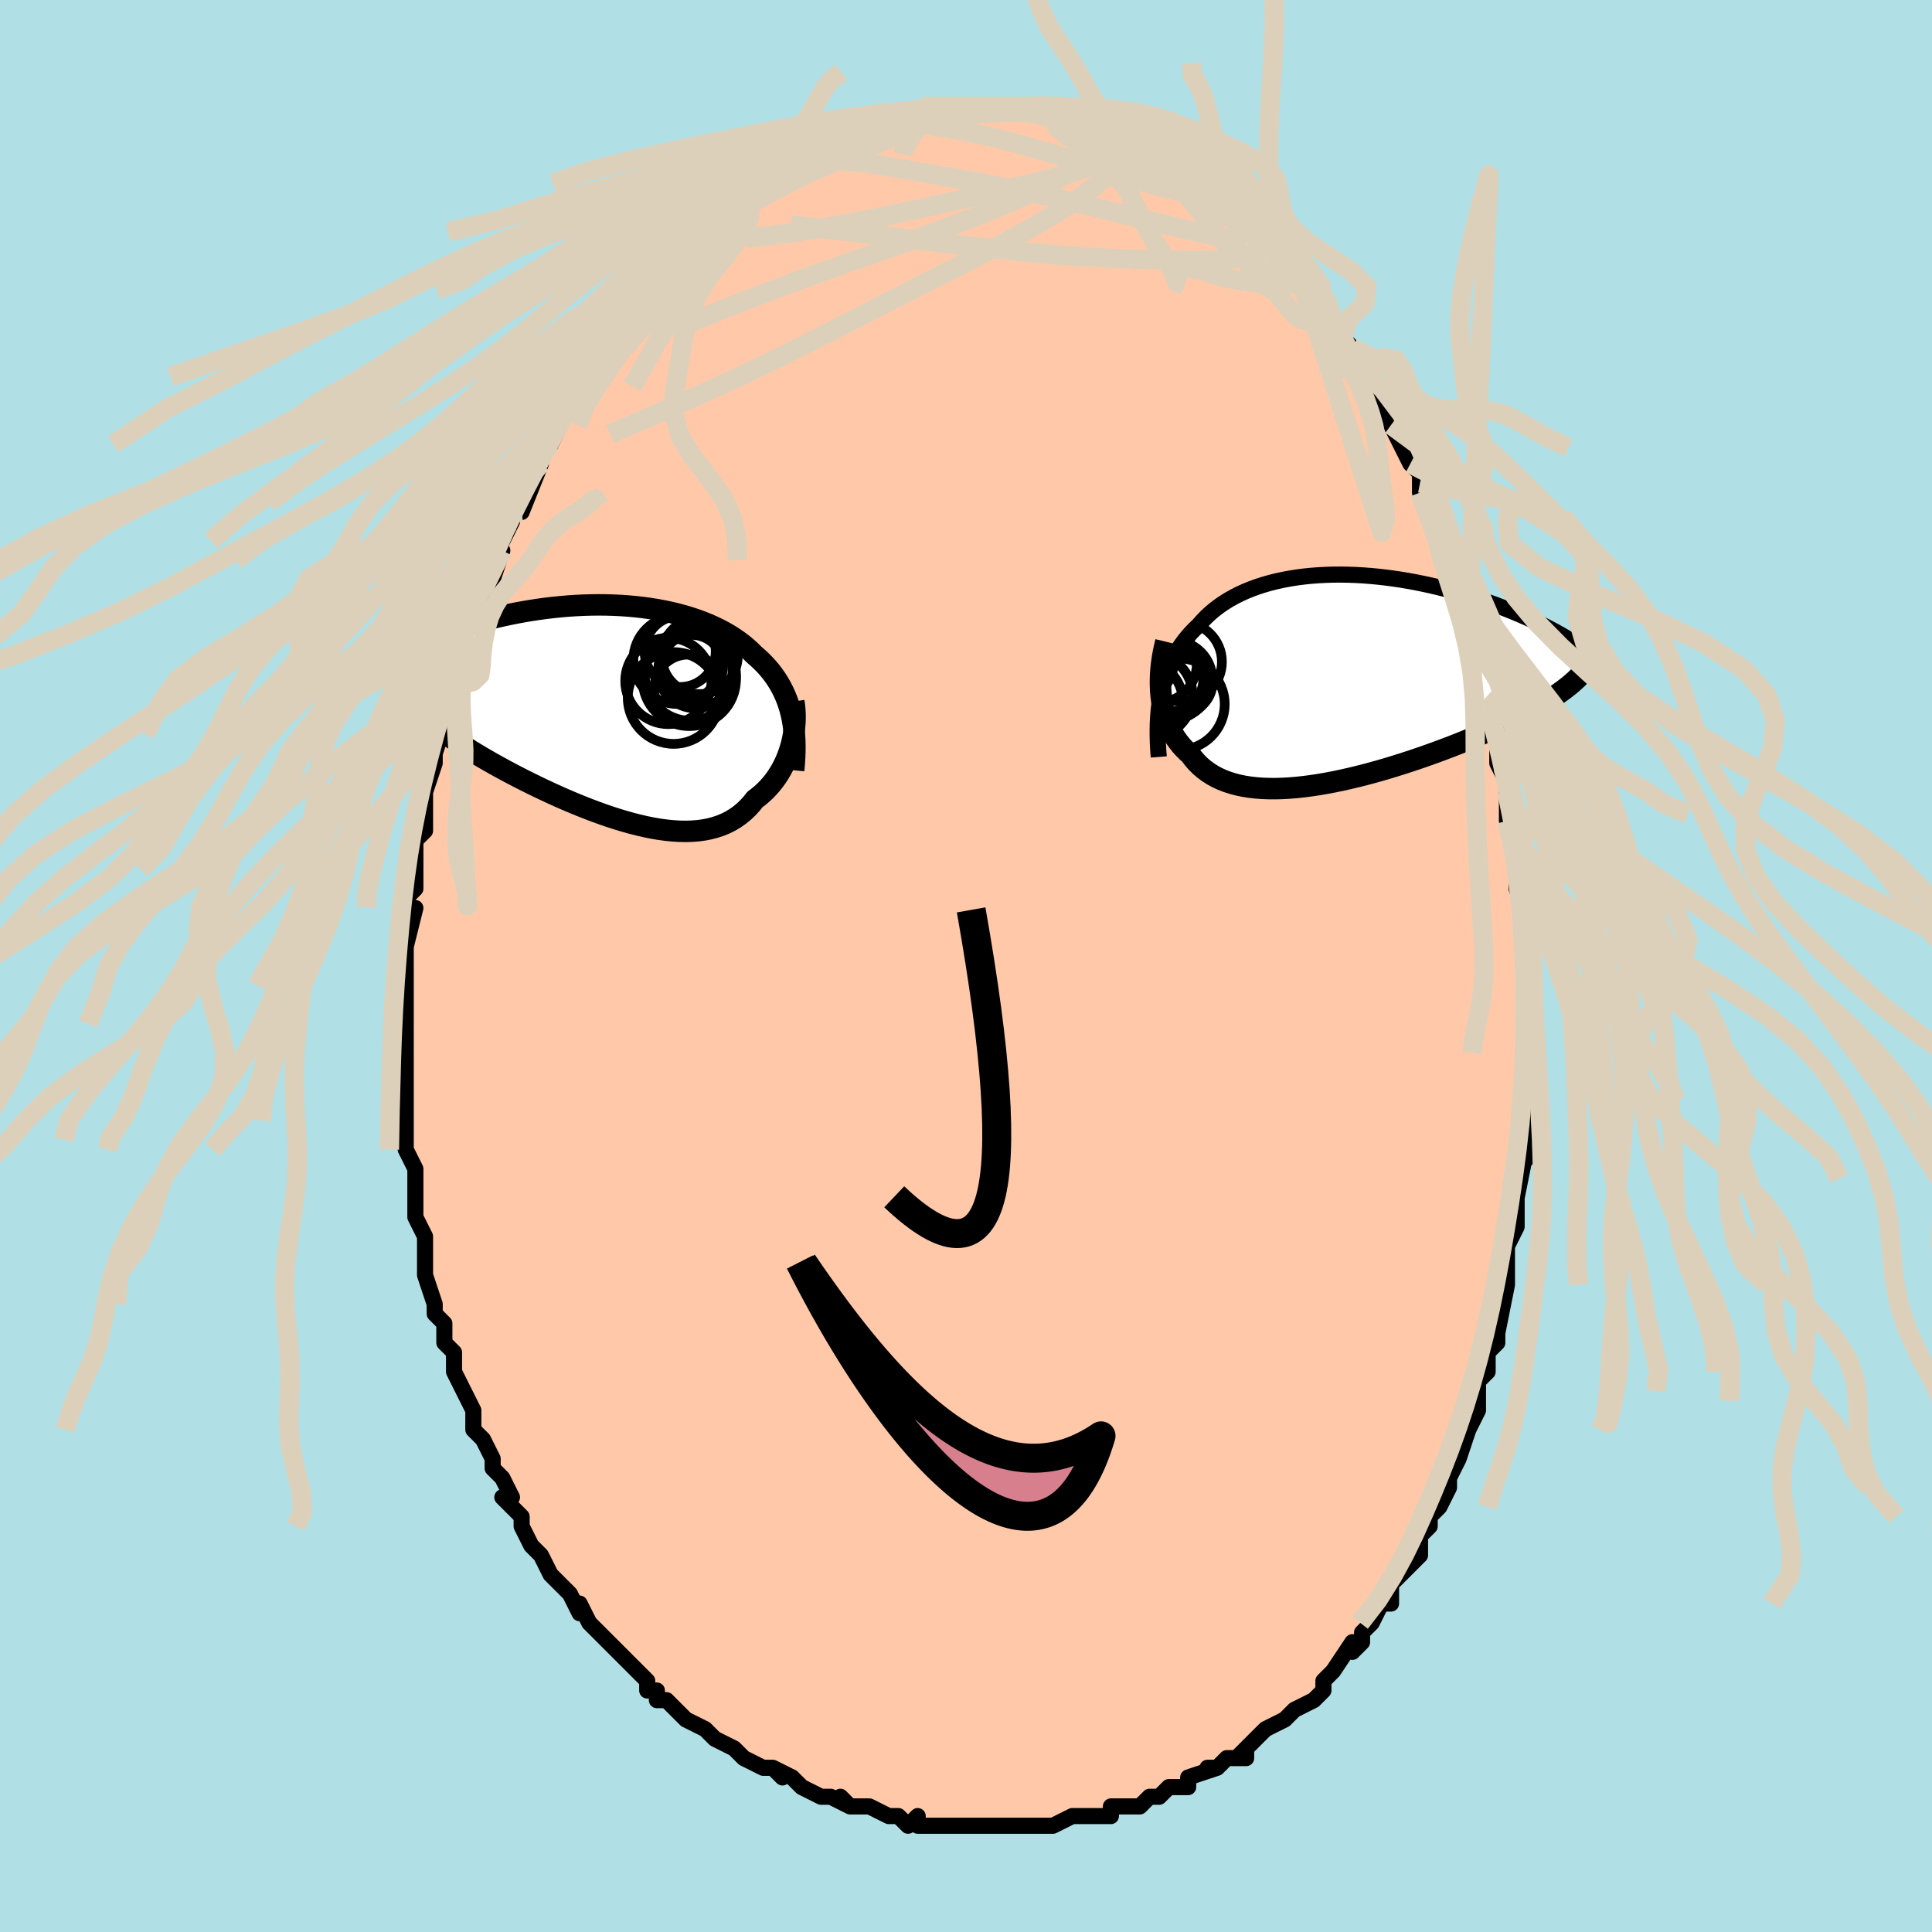 <svg viewBox="-100 -100 200 200" xmlns="http://www.w3.org/2000/svg" width="400" height="400" id="face-svg"><defs><clipPath id="leftEyeClipPath"><polyline points="18.985,0.335,18.856,-0.165,18.707,-0.652,18.541,-1.125,18.355,-1.585,18.151,-2.031,17.929,-2.465,17.688,-2.886,17.43,-3.295,17.154,-3.691,16.861,-4.075,16.55,-4.447,16.223,-4.807,15.878,-5.156,15.518,-5.492,15.141,-5.817,14.77,-6.187,14.374,-6.545,13.954,-6.892,13.51,-7.228,13.042,-7.552,12.55,-7.863,12.035,-8.161,11.498,-8.445,10.939,-8.716,10.359,-8.973,9.759,-9.215,9.14,-9.442,8.502,-9.654,7.846,-9.85,7.175,-10.031,6.488,-10.196,5.786,-10.345,5.072,-10.478,4.346,-10.595,3.609,-10.696,2.862,-10.781,2.107,-10.849,1.346,-10.902,0.578,-10.94,-0.194,-10.961,-0.97,-10.968,-1.748,-10.959,-2.527,-10.936,-3.305,-10.898,-4.083,-10.847,-4.857,-10.782,-5.628,-10.704,-6.395,-10.614,-7.155,-10.511,-7.909,-10.398,-8.655,-10.273,-9.393,-10.139,-10.121,-9.995,-10.838,-9.842,-11.545,-9.681,-12.239,-9.513,-12.921,-9.338,-13.59,-9.157,-14.246,-8.971,-14.887,-8.78,-15.513,-8.586,-16.125,-8.389,-16.722,-8.19,-17.304,-7.989,-17.87,-7.788,-18.422,-7.586,-18.961,-7.381,-19.487,-7.175,-19.999,-6.967,-20.498,-6.758,-20.983,-6.548,-21.455,-6.337,-21.912,-6.127,-22.356,-5.917,-22.786,-5.707,-23.201,-5.498,-23.603,-5.29,-23.99,-5.084,-24.363,-4.879,-20.893,-1.521,-20.677,-1.223,-20.442,-0.924,-20.189,-0.623,-19.916,-0.321,-19.625,-0.017,-19.315,0.289,-18.985,0.597,-18.638,0.907,-18.271,1.219,-17.887,1.533,-17.484,1.849,-17.063,2.167,-16.625,2.487,-16.169,2.81,-15.696,3.134,-15.202,3.462,-14.69,3.792,-14.159,4.125,-13.609,4.461,-13.041,4.799,-12.455,5.14,-11.852,5.483,-11.232,5.827,-10.596,6.173,-9.945,6.52,-9.28,6.866,-8.602,7.212,-7.911,7.556,-7.209,7.898,-6.496,8.237,-5.774,8.572,-5.044,8.902,-4.306,9.225,-3.563,9.54,-2.816,9.847,-2.065,10.144,-1.312,10.429,-0.558,10.702,0.194,10.961,0.945,11.205,1.693,11.431,2.436,11.639,3.173,11.828,3.903,11.996,4.624,12.141,5.335,12.262,6.036,12.357,6.723,12.426,7.398,12.467,8.057,12.48,8.701,12.461,9.328,12.412,9.937,12.33,10.527,12.215,11.098,12.066,11.647,11.883,12.176,11.665,12.683,11.412,13.167,11.123,13.628,10.8,14.065,10.442,14.479,10.05,14.87,9.624,15.236,9.166,15.606,8.885,15.961,8.586,16.299,8.271,16.621,7.938,16.926,7.59,17.215,7.226,17.486,6.848,17.74,6.456,17.976,6.052,18.194,5.636,18.395,5.21,18.577,4.775,18.741,4.332,18.886,3.882,19.013,3.428"></polyline></clipPath><clipPath id="rightEyeClipPath"><polyline points="-18.596,1.48,-18.466,0.905,-18.317,0.346,-18.149,-0.197,-17.963,-0.724,-17.758,-1.235,-17.534,-1.73,-17.293,-2.21,-17.033,-2.675,-16.755,-3.124,-16.46,-3.559,-16.147,-3.978,-15.817,-4.382,-15.47,-4.771,-15.106,-5.145,-14.726,-5.505,-14.356,-5.931,-13.96,-6.34,-13.539,-6.733,-13.092,-7.109,-12.621,-7.469,-12.126,-7.81,-11.607,-8.133,-11.064,-8.439,-10.5,-8.725,-9.913,-8.992,-9.306,-9.241,-8.679,-9.47,-8.033,-9.68,-7.37,-9.871,-6.689,-10.042,-5.993,-10.194,-5.283,-10.327,-4.56,-10.441,-3.825,-10.536,-3.079,-10.612,-2.324,-10.669,-1.561,-10.709,-0.792,-10.731,-0.017,-10.736,0.762,-10.723,1.544,-10.694,2.328,-10.65,3.112,-10.589,3.894,-10.514,4.675,-10.424,5.452,-10.321,6.225,-10.205,6.992,-10.076,7.752,-9.935,8.504,-9.784,9.248,-9.622,9.982,-9.45,10.705,-9.269,11.417,-9.081,12.117,-8.885,12.804,-8.682,13.477,-8.473,14.136,-8.26,14.78,-8.041,15.409,-7.82,16.023,-7.595,16.621,-7.368,17.203,-7.14,17.769,-6.912,18.319,-6.683,18.853,-6.453,19.374,-6.222,19.881,-5.99,20.373,-5.757,20.851,-5.523,21.314,-5.289,21.762,-5.055,22.196,-4.821,22.615,-4.588,23.019,-4.356,23.408,-4.125,23.783,-3.896,24.142,-3.668,24.487,-3.442,23.066,1.181,22.74,1.42,22.398,1.661,22.039,1.903,21.664,2.147,21.272,2.393,20.863,2.64,20.438,2.889,19.996,3.139,19.539,3.391,19.065,3.645,18.575,3.899,18.07,4.155,17.549,4.412,17.013,4.67,16.461,4.93,15.891,5.191,15.304,5.455,14.699,5.719,14.078,5.985,13.44,6.252,12.787,6.519,12.118,6.787,11.434,7.054,10.736,7.32,10.024,7.585,9.301,7.848,8.565,8.108,7.819,8.364,7.063,8.617,6.299,8.864,5.528,9.106,4.75,9.341,3.967,9.569,3.18,9.788,2.391,9.998,1.601,10.197,0.811,10.385,0.023,10.561,-0.762,10.723,-1.543,10.871,-2.319,11.004,-3.086,11.12,-3.846,11.219,-4.595,11.3,-5.333,11.361,-6.058,11.401,-6.769,11.421,-7.464,11.418,-8.143,11.393,-8.803,11.343,-9.445,11.269,-10.066,11.17,-10.665,11.044,-11.242,10.893,-11.796,10.714,-12.325,10.509,-12.83,10.275,-13.308,10.014,-13.76,9.726,-14.185,9.409,-14.583,9.066,-14.953,8.695,-15.296,8.299,-15.611,7.876,-15.946,7.577,-16.264,7.26,-16.562,6.927,-16.843,6.577,-17.104,6.211,-17.346,5.829,-17.568,5.431,-17.771,5.018,-17.954,4.589,-18.117,4.146,-18.259,3.689,-18.382,3.218,-18.484,2.734,-18.566,2.238,-18.628,1.731"></polyline></clipPath><filter id="fuzzy"><feTurbulence id="turbulence" baseFrequency="0.05" numOctaves="3" type="noise" result="noise"></feTurbulence><feDisplacementMap in="SourceGraphic" in2="noise" scale="2"></feDisplacementMap></filter><linearGradient id="rainbowGradient" x1="0%" y1="0%" x2="100%" y2="0%"><stop offset="0%" style="stop-color: rgb(220, 208, 186);  stop-opacity: 1"></stop><stop offset="50%" style="stop-color: rgb(220, 20, 60);  stop-opacity: 1"></stop><stop offset="100%" style="stop-color: rgb(220, 208, 186);  stop-opacity: 1"></stop></linearGradient></defs><title>That&#39;s an ugly face</title><desc>CREATED BY XUAN TANG, MORE INFO AT TXSTC55.GITHUB.IO</desc><rect x="-100" y="-100" width="100%" height="100%" opacity="1" fill="rgb(176, 224, 230)"></rect><polyline id="faceContour" points="58,1,58,2,58,5,58,3,58,5,58,6,58,9,58,10,58,11,58,14,58,15,58,17,58,19,58,20,58,19,57,24,57,22,57,25,57,26,57,27,56,29,56,30,56,31,56,33,56,33,55,38,55,39,55,39,54,40,54,42,53,43,53,44,53,45,53,46,52,48,52,46,52,48,51,51,50,53,50,53,50,54,49,56,48,57,48,58,48,58,47,59,47,61,46,62,46,62,44,64,44,66,43,66,42,68,41,69,41,69,41,70,40,71,40,70,38,73,38,73,37,74,37,75,36,76,34,77,34,77,33,78,33,78,31,79,30,80,28,82,29,81,29,82,27,82,26,83,25,83,26,83,23,84,23,85,21,85,21,85,20,86,19,86,18,87,17,87,16,87,15,87,15,88,12,88,13,88,11,88,9,89,9,89,9,89,8,89,6,89,6,89,4,89,3,89,2,89,1,89,0,89,-2,89,-1,89,-4,89,-5,89,-5,88,-6,89,-7,88,-8,88,-10,87,-10,87,-12,87,-13,86,-12,87,-14,86,-15,86,-17,85,-17,85,-18,84,-20,83,-19,84,-20,83,-21,83,-23,82,-23,82,-24,81,-26,80,-26,80,-27,79,-27,79,-29,78,-30,77,-31,76,-32,76,-32,75,-33,75,-33,74,-34,73,-35,72,-37,70,-37,70,-38,69,-39,68,-39,68,-39,68,-40,66,-40,67,-41,65,-43,63,-43,63,-44,61,-44,61,-45,60,-46,58,-46,58,-46,57,-48,55,-47,55,-48,53,-49,52,-49,51,-50,49,-51,48,-51,46,-52,44,-51,46,-53,42,-53,42,-53,41,-53,40,-54,39,-54,39,-54,37,-55,36,-55,35,-56,32,-56,30,-56,30,-56,31,-56,28,-57,26,-57,23,-57,23,-57,21,-58,19,-58,18,-58,18,-58,19,-58,16,-58,13,-58,14,-58,13,-58,9,-58,11,-58,8,-58,6,-58,6,-58,6,-58,2,-58,0,-58,-1,-58,-2,-58,-2,-57,-6,-58,-4,-58,-7,-57,-8,-57,-10,-57,-11,-57,-12,-57,-13,-56,-14,-56,-16,-56,-18,-56,-18,-55,-21,-55,-23,-55,-22,-54,-25,-55,-24,-54,-27,-53,-28,-53,-29,-53,-31,-52,-32,-52,-31,-52,-34,-52,-34,-51,-37,-51,-38,-50,-38,-49,-40,-48,-43,-49,-42,-48,-44,-48,-44,-47,-46,-47,-48,-46,-48,-46,-47,-44,-52,-44,-52,-44,-53,-43,-54,-43,-55,-43,-54,-42,-56,-41,-59,-41,-59,-39,-61,-40,-60,-39,-61,-38,-62,-38,-63,-37,-64,-36,-66,-34,-68,-34,-68,-33,-69,-32,-70,-32,-71,-32,-70,-31,-71,-31,-73,-30,-73,-28,-75,-28,-75,-27,-76,-27,-76,-25,-77,-26,-77,-24,-79,-23,-79,-23,-80,-22,-81,-20,-81,-20,-82,-19,-82,-19,-82,-17,-84,-16,-84,-15,-85,-14,-85,-14,-85,-13,-85,-12,-86,-13,-86,-11,-87,-10,-87,-9,-87,-8,-87,-9,-88,-7,-88,-7,-88,-5,-88,-4,-89,-4,-89,-2,-89,-2,-89,-1,-89,1,-89,1,-89,2,-89,3,-89,3,-89,4,-89,6,-89,6,-89,7,-89,7,-89,8,-89,8,-89,10,-89,12,-88,12,-88,13,-88,14,-87,13,-87,15,-87,16,-86,16,-86,18,-86,19,-85,19,-85,21,-84,21,-84,22,-83,23,-83,24,-82,24,-82,25,-81,26,-81,25,-81,27,-80,27,-79,27,-79,30,-77,31,-76,31,-75,32,-74,32,-74,33,-73,34,-73,35,-71,35,-70,36,-70,37,-69,36,-70,38,-67,38,-66,39,-65,40,-64,40,-64,41,-61,41,-62,41,-61,42,-60,44,-56,44,-56,44,-57,44,-56,46,-52,47,-51,47,-50,47,-49,48,-48,48,-47,49,-46,50,-43,49,-45,50,-43,51,-40,51,-41,51,-38,52,-38,52,-36,52,-36,53,-33,53,-32,54,-29,54,-28,54,-28,54,-27,55,-24,55,-24,55,-21,55,-21,56,-19,56,-18,56,-16,56,-15,57,-13,57,-12,57,-10,57,-8,57,-8,58,-5,58,-6,58,-3,58,-1,58,1,58,2" fill="#ffc9a9" stroke="black" stroke-width="1.667" stroke-linejoin="round" filter="url(#fuzzy)"></polyline><g transform="translate(38.819 -29.783)"><polyline id="rightCountour" points="-18.596,1.48,-18.466,0.905,-18.317,0.346,-18.149,-0.197,-17.963,-0.724,-17.758,-1.235,-17.534,-1.73,-17.293,-2.21,-17.033,-2.675,-16.755,-3.124,-16.46,-3.559,-16.147,-3.978,-15.817,-4.382,-15.47,-4.771,-15.106,-5.145,-14.726,-5.505,-14.356,-5.931,-13.96,-6.34,-13.539,-6.733,-13.092,-7.109,-12.621,-7.469,-12.126,-7.81,-11.607,-8.133,-11.064,-8.439,-10.5,-8.725,-9.913,-8.992,-9.306,-9.241,-8.679,-9.47,-8.033,-9.68,-7.37,-9.871,-6.689,-10.042,-5.993,-10.194,-5.283,-10.327,-4.56,-10.441,-3.825,-10.536,-3.079,-10.612,-2.324,-10.669,-1.561,-10.709,-0.792,-10.731,-0.017,-10.736,0.762,-10.723,1.544,-10.694,2.328,-10.65,3.112,-10.589,3.894,-10.514,4.675,-10.424,5.452,-10.321,6.225,-10.205,6.992,-10.076,7.752,-9.935,8.504,-9.784,9.248,-9.622,9.982,-9.45,10.705,-9.269,11.417,-9.081,12.117,-8.885,12.804,-8.682,13.477,-8.473,14.136,-8.26,14.78,-8.041,15.409,-7.82,16.023,-7.595,16.621,-7.368,17.203,-7.14,17.769,-6.912,18.319,-6.683,18.853,-6.453,19.374,-6.222,19.881,-5.99,20.373,-5.757,20.851,-5.523,21.314,-5.289,21.762,-5.055,22.196,-4.821,22.615,-4.588,23.019,-4.356,23.408,-4.125,23.783,-3.896,24.142,-3.668,24.487,-3.442,23.066,1.181,22.74,1.42,22.398,1.661,22.039,1.903,21.664,2.147,21.272,2.393,20.863,2.64,20.438,2.889,19.996,3.139,19.539,3.391,19.065,3.645,18.575,3.899,18.07,4.155,17.549,4.412,17.013,4.67,16.461,4.93,15.891,5.191,15.304,5.455,14.699,5.719,14.078,5.985,13.44,6.252,12.787,6.519,12.118,6.787,11.434,7.054,10.736,7.32,10.024,7.585,9.301,7.848,8.565,8.108,7.819,8.364,7.063,8.617,6.299,8.864,5.528,9.106,4.75,9.341,3.967,9.569,3.18,9.788,2.391,9.998,1.601,10.197,0.811,10.385,0.023,10.561,-0.762,10.723,-1.543,10.871,-2.319,11.004,-3.086,11.12,-3.846,11.219,-4.595,11.3,-5.333,11.361,-6.058,11.401,-6.769,11.421,-7.464,11.418,-8.143,11.393,-8.803,11.343,-9.445,11.269,-10.066,11.17,-10.665,11.044,-11.242,10.893,-11.796,10.714,-12.325,10.509,-12.83,10.275,-13.308,10.014,-13.76,9.726,-14.185,9.409,-14.583,9.066,-14.953,8.695,-15.296,8.299,-15.611,7.876,-15.946,7.577,-16.264,7.26,-16.562,6.927,-16.843,6.577,-17.104,6.211,-17.346,5.829,-17.568,5.431,-17.771,5.018,-17.954,4.589,-18.117,4.146,-18.259,3.689,-18.382,3.218,-18.484,2.734,-18.566,2.238,-18.628,1.731" fill="white" stroke="white" stroke-width="0" stroke-linejoin="round" filter="url(#fuzzy)"></polyline></g><g transform="translate(-37.072 -26.416)"><polyline id="leftCountour" points="18.985,0.335,18.856,-0.165,18.707,-0.652,18.541,-1.125,18.355,-1.585,18.151,-2.031,17.929,-2.465,17.688,-2.886,17.43,-3.295,17.154,-3.691,16.861,-4.075,16.55,-4.447,16.223,-4.807,15.878,-5.156,15.518,-5.492,15.141,-5.817,14.77,-6.187,14.374,-6.545,13.954,-6.892,13.51,-7.228,13.042,-7.552,12.55,-7.863,12.035,-8.161,11.498,-8.445,10.939,-8.716,10.359,-8.973,9.759,-9.215,9.14,-9.442,8.502,-9.654,7.846,-9.85,7.175,-10.031,6.488,-10.196,5.786,-10.345,5.072,-10.478,4.346,-10.595,3.609,-10.696,2.862,-10.781,2.107,-10.849,1.346,-10.902,0.578,-10.94,-0.194,-10.961,-0.97,-10.968,-1.748,-10.959,-2.527,-10.936,-3.305,-10.898,-4.083,-10.847,-4.857,-10.782,-5.628,-10.704,-6.395,-10.614,-7.155,-10.511,-7.909,-10.398,-8.655,-10.273,-9.393,-10.139,-10.121,-9.995,-10.838,-9.842,-11.545,-9.681,-12.239,-9.513,-12.921,-9.338,-13.59,-9.157,-14.246,-8.971,-14.887,-8.78,-15.513,-8.586,-16.125,-8.389,-16.722,-8.19,-17.304,-7.989,-17.87,-7.788,-18.422,-7.586,-18.961,-7.381,-19.487,-7.175,-19.999,-6.967,-20.498,-6.758,-20.983,-6.548,-21.455,-6.337,-21.912,-6.127,-22.356,-5.917,-22.786,-5.707,-23.201,-5.498,-23.603,-5.29,-23.99,-5.084,-24.363,-4.879,-20.893,-1.521,-20.677,-1.223,-20.442,-0.924,-20.189,-0.623,-19.916,-0.321,-19.625,-0.017,-19.315,0.289,-18.985,0.597,-18.638,0.907,-18.271,1.219,-17.887,1.533,-17.484,1.849,-17.063,2.167,-16.625,2.487,-16.169,2.81,-15.696,3.134,-15.202,3.462,-14.69,3.792,-14.159,4.125,-13.609,4.461,-13.041,4.799,-12.455,5.14,-11.852,5.483,-11.232,5.827,-10.596,6.173,-9.945,6.52,-9.28,6.866,-8.602,7.212,-7.911,7.556,-7.209,7.898,-6.496,8.237,-5.774,8.572,-5.044,8.902,-4.306,9.225,-3.563,9.54,-2.816,9.847,-2.065,10.144,-1.312,10.429,-0.558,10.702,0.194,10.961,0.945,11.205,1.693,11.431,2.436,11.639,3.173,11.828,3.903,11.996,4.624,12.141,5.335,12.262,6.036,12.357,6.723,12.426,7.398,12.467,8.057,12.48,8.701,12.461,9.328,12.412,9.937,12.33,10.527,12.215,11.098,12.066,11.647,11.883,12.176,11.665,12.683,11.412,13.167,11.123,13.628,10.8,14.065,10.442,14.479,10.05,14.87,9.624,15.236,9.166,15.606,8.885,15.961,8.586,16.299,8.271,16.621,7.938,16.926,7.59,17.215,7.226,17.486,6.848,17.74,6.456,17.976,6.052,18.194,5.636,18.395,5.21,18.577,4.775,18.741,4.332,18.886,3.882,19.013,3.428" fill="white" stroke="white" stroke-width="0" stroke-linejoin="round" filter="url(#fuzzy)"></polyline></g><g transform="translate(38.819 -29.783)"><polyline id="rightUpper" points="-18.864,8.141,-18.921,7.398,-18.959,6.673,-18.979,5.965,-18.981,5.274,-18.964,4.6,-18.928,3.943,-18.873,3.302,-18.8,2.678,-18.708,2.071,-18.596,1.48,-18.466,0.905,-18.317,0.346,-18.149,-0.197,-17.963,-0.724,-17.758,-1.235,-17.534,-1.73,-17.293,-2.21,-17.033,-2.675,-16.755,-3.124,-16.46,-3.559,-16.147,-3.978,-15.817,-4.382,-15.47,-4.771,-15.106,-5.145,-14.726,-5.505,-14.356,-5.931,-13.96,-6.34,-13.539,-6.733,-13.092,-7.109,-12.621,-7.469,-12.126,-7.81,-11.607,-8.133,-11.064,-8.439,-10.5,-8.725,-9.913,-8.992,-9.306,-9.241,-8.679,-9.47,-8.033,-9.68,-7.37,-9.871,-6.689,-10.042,-5.993,-10.194,-5.283,-10.327,-4.56,-10.441,-3.825,-10.536,-3.079,-10.612,-2.324,-10.669,-1.561,-10.709,-0.792,-10.731,-0.017,-10.736,0.762,-10.723,1.544,-10.694,2.328,-10.65,3.112,-10.589,3.894,-10.514,4.675,-10.424,5.452,-10.321,6.225,-10.205,6.992,-10.076,7.752,-9.935,8.504,-9.784,9.248,-9.622,9.982,-9.45,10.705,-9.269,11.417,-9.081,12.117,-8.885,12.804,-8.682,13.477,-8.473,14.136,-8.26,14.78,-8.041,15.409,-7.82,16.023,-7.595,16.621,-7.368,17.203,-7.14,17.769,-6.912,18.319,-6.683,18.853,-6.453,19.374,-6.222,19.881,-5.99,20.373,-5.757,20.851,-5.523,21.314,-5.289,21.762,-5.055,22.196,-4.821,22.615,-4.588,23.019,-4.356,23.408,-4.125,23.783,-3.896,24.142,-3.668,24.487,-3.442,24.817,-3.217,25.132,-2.996,25.433,-2.776,25.72,-2.559,25.993,-2.344,26.252,-2.132,26.497,-1.923,26.729,-1.717,26.948,-1.513,27.155,-1.312" fill="none" stroke="black" stroke-width="1.667" stroke-linejoin="round" filter="url(#fuzzy)"></polyline><polyline id="rightLower" points="-18.13,-3.786,-18.269,-3.215,-18.388,-2.644,-18.488,-2.076,-18.568,-1.512,-18.629,-0.953,-18.669,-0.4,-18.689,0.146,-18.689,0.683,-18.668,1.212,-18.628,1.731,-18.566,2.238,-18.484,2.734,-18.382,3.218,-18.259,3.689,-18.117,4.146,-17.954,4.589,-17.771,5.018,-17.568,5.431,-17.346,5.829,-17.104,6.211,-16.843,6.577,-16.562,6.927,-16.264,7.26,-15.946,7.577,-15.611,7.876,-15.296,8.299,-14.953,8.695,-14.583,9.066,-14.185,9.409,-13.76,9.726,-13.308,10.014,-12.83,10.275,-12.325,10.509,-11.796,10.714,-11.242,10.893,-10.665,11.044,-10.066,11.17,-9.445,11.269,-8.803,11.343,-8.143,11.393,-7.464,11.418,-6.769,11.421,-6.058,11.401,-5.333,11.361,-4.595,11.3,-3.846,11.219,-3.086,11.12,-2.319,11.004,-1.543,10.871,-0.762,10.723,0.023,10.561,0.811,10.385,1.601,10.197,2.391,9.998,3.18,9.788,3.967,9.569,4.75,9.341,5.528,9.106,6.299,8.864,7.063,8.617,7.819,8.364,8.565,8.108,9.301,7.848,10.024,7.585,10.736,7.32,11.434,7.054,12.118,6.787,12.787,6.519,13.44,6.252,14.078,5.985,14.699,5.719,15.304,5.455,15.891,5.191,16.461,4.93,17.013,4.67,17.549,4.412,18.07,4.155,18.575,3.899,19.065,3.645,19.539,3.391,19.996,3.139,20.438,2.889,20.863,2.64,21.272,2.393,21.664,2.147,22.039,1.903,22.398,1.661,22.74,1.42,23.066,1.181,23.376,0.944,23.669,0.709,23.946,0.475,24.206,0.243,24.452,0.013,24.681,-0.216,24.896,-0.444,25.095,-0.669,25.28,-0.894,25.45,-1.116" fill="none" stroke="black" stroke-width="2.222" stroke-linejoin="round" filter="url(#fuzzy)"></polyline><!--[--><circle r="4.109" cx="-16.435" cy="-1.702" stroke="black" fill="none" stroke-width="1" filter="url(#fuzzy)" clip-path="url(#rightEyeClipPath)"></circle><circle r="4.156" cx="-17.662" cy="0.17" stroke="black" fill="none" stroke-width="1" filter="url(#fuzzy)" clip-path="url(#rightEyeClipPath)"></circle><circle r="4.324" cx="-19.686" cy="1.769" stroke="black" fill="none" stroke-width="1" filter="url(#fuzzy)" clip-path="url(#rightEyeClipPath)"></circle><circle r="3.179" cx="-16.471" cy="0.414" stroke="black" fill="none" stroke-width="1" filter="url(#fuzzy)" clip-path="url(#rightEyeClipPath)"></circle><circle r="4.402" cx="-20.758" cy="2.488" stroke="black" fill="none" stroke-width="1" filter="url(#fuzzy)" clip-path="url(#rightEyeClipPath)"></circle><circle r="4.734" cx="-16.772" cy="2.675" stroke="black" fill="none" stroke-width="1" filter="url(#fuzzy)" clip-path="url(#rightEyeClipPath)"></circle><circle r="4.004" cx="-17.327" cy="0.11" stroke="black" fill="none" stroke-width="1" filter="url(#fuzzy)" clip-path="url(#rightEyeClipPath)"></circle><circle r="3.325" cx="-17.572" cy="0.076" stroke="black" fill="none" stroke-width="1" filter="url(#fuzzy)" clip-path="url(#rightEyeClipPath)"></circle><circle r="3.359" cx="-20.709" cy="-1.446" stroke="black" fill="none" stroke-width="1" filter="url(#fuzzy)" clip-path="url(#rightEyeClipPath)"></circle><circle r="3.963" cx="-18.892" cy="-1.465" stroke="black" fill="none" stroke-width="1" filter="url(#fuzzy)" clip-path="url(#rightEyeClipPath)"></circle><!--]--></g><g transform="translate(-37.072 -26.416)"><polyline id="leftUpper" points="19.228,6.154,19.289,5.5,19.332,4.864,19.355,4.243,19.36,3.639,19.345,3.051,19.311,2.478,19.258,1.92,19.186,1.377,19.095,0.849,18.985,0.335,18.856,-0.165,18.707,-0.652,18.541,-1.125,18.355,-1.585,18.151,-2.031,17.929,-2.465,17.688,-2.886,17.43,-3.295,17.154,-3.691,16.861,-4.075,16.55,-4.447,16.223,-4.807,15.878,-5.156,15.518,-5.492,15.141,-5.817,14.77,-6.187,14.374,-6.545,13.954,-6.892,13.51,-7.228,13.042,-7.552,12.55,-7.863,12.035,-8.161,11.498,-8.445,10.939,-8.716,10.359,-8.973,9.759,-9.215,9.14,-9.442,8.502,-9.654,7.846,-9.85,7.175,-10.031,6.488,-10.196,5.786,-10.345,5.072,-10.478,4.346,-10.595,3.609,-10.696,2.862,-10.781,2.107,-10.849,1.346,-10.902,0.578,-10.94,-0.194,-10.961,-0.97,-10.968,-1.748,-10.959,-2.527,-10.936,-3.305,-10.898,-4.083,-10.847,-4.857,-10.782,-5.628,-10.704,-6.395,-10.614,-7.155,-10.511,-7.909,-10.398,-8.655,-10.273,-9.393,-10.139,-10.121,-9.995,-10.838,-9.842,-11.545,-9.681,-12.239,-9.513,-12.921,-9.338,-13.59,-9.157,-14.246,-8.971,-14.887,-8.78,-15.513,-8.586,-16.125,-8.389,-16.722,-8.19,-17.304,-7.989,-17.87,-7.788,-18.422,-7.586,-18.961,-7.381,-19.487,-7.175,-19.999,-6.967,-20.498,-6.758,-20.983,-6.548,-21.455,-6.337,-21.912,-6.127,-22.356,-5.917,-22.786,-5.707,-23.201,-5.498,-23.603,-5.29,-23.99,-5.084,-24.363,-4.879,-24.723,-4.676,-25.068,-4.475,-25.4,-4.276,-25.718,-4.079,-26.023,-3.885,-26.315,-3.693,-26.594,-3.503,-26.86,-3.317,-27.113,-3.133,-27.355,-2.952" fill="none" stroke="black" stroke-width="2.222" stroke-linejoin="round" filter="url(#fuzzy)"></polyline><polyline id="leftLower" points="19.241,-0.961,19.303,-0.569,19.347,-0.159,19.371,0.265,19.377,0.7,19.364,1.145,19.331,1.596,19.28,2.052,19.21,2.511,19.121,2.97,19.013,3.428,18.886,3.882,18.741,4.332,18.577,4.775,18.395,5.21,18.194,5.636,17.976,6.052,17.74,6.456,17.486,6.848,17.215,7.226,16.926,7.59,16.621,7.938,16.299,8.271,15.961,8.586,15.606,8.885,15.236,9.166,14.87,9.624,14.479,10.05,14.065,10.442,13.628,10.8,13.167,11.123,12.683,11.412,12.176,11.665,11.647,11.883,11.098,12.066,10.527,12.215,9.937,12.33,9.328,12.412,8.701,12.461,8.057,12.48,7.398,12.467,6.723,12.426,6.036,12.357,5.335,12.262,4.624,12.141,3.903,11.996,3.173,11.828,2.436,11.639,1.693,11.431,0.945,11.205,0.194,10.961,-0.558,10.702,-1.312,10.429,-2.065,10.144,-2.816,9.847,-3.563,9.54,-4.306,9.225,-5.044,8.902,-5.774,8.572,-6.496,8.237,-7.209,7.898,-7.911,7.556,-8.602,7.212,-9.28,6.866,-9.945,6.52,-10.596,6.173,-11.232,5.827,-11.852,5.483,-12.455,5.14,-13.041,4.799,-13.609,4.461,-14.159,4.125,-14.69,3.792,-15.202,3.462,-15.696,3.134,-16.169,2.81,-16.625,2.487,-17.063,2.167,-17.484,1.849,-17.887,1.533,-18.271,1.219,-18.638,0.907,-18.985,0.597,-19.315,0.289,-19.625,-0.017,-19.916,-0.321,-20.189,-0.623,-20.442,-0.924,-20.677,-1.223,-20.893,-1.521,-21.09,-1.818,-21.268,-2.113,-21.428,-2.407,-21.569,-2.7,-21.693,-2.993,-21.798,-3.284,-21.886,-3.574,-21.957,-3.864,-22.012,-4.153,-22.049,-4.441" fill="none" stroke="black" stroke-width="2.222" stroke-linejoin="round" filter="url(#fuzzy)"></polyline><!--[--><circle r="3.937" cx="9.507" cy="-5.668" stroke="black" fill="none" stroke-width="1" filter="url(#fuzzy)" clip-path="url(#leftEyeClipPath)"></circle><circle r="3.857" cx="9.053" cy="-4.124" stroke="black" fill="none" stroke-width="1" filter="url(#fuzzy)" clip-path="url(#leftEyeClipPath)"></circle><circle r="4.466" cx="6.259" cy="-3.088" stroke="black" fill="none" stroke-width="1" filter="url(#fuzzy)" clip-path="url(#leftEyeClipPath)"></circle><circle r="4.751" cx="6.809" cy="-1.329" stroke="black" fill="none" stroke-width="1" filter="url(#fuzzy)" clip-path="url(#leftEyeClipPath)"></circle><circle r="3.531" cx="8.325" cy="-2.292" stroke="black" fill="none" stroke-width="1" filter="url(#fuzzy)" clip-path="url(#leftEyeClipPath)"></circle><circle r="3.24" cx="8.685" cy="-4.619" stroke="black" fill="none" stroke-width="1" filter="url(#fuzzy)" clip-path="url(#leftEyeClipPath)"></circle><circle r="3.685" cx="7.481" cy="-6.152" stroke="black" fill="none" stroke-width="1" filter="url(#fuzzy)" clip-path="url(#leftEyeClipPath)"></circle><circle r="4.553" cx="7.189" cy="-5.261" stroke="black" fill="none" stroke-width="1" filter="url(#fuzzy)" clip-path="url(#leftEyeClipPath)"></circle><circle r="4.72" cx="8.546" cy="-3.688" stroke="black" fill="none" stroke-width="1" filter="url(#fuzzy)" clip-path="url(#leftEyeClipPath)"></circle><circle r="4.832" cx="8.426" cy="-3.252" stroke="black" fill="none" stroke-width="1" filter="url(#fuzzy)" clip-path="url(#leftEyeClipPath)"></circle><!--]--></g><g id="hairs"><!--[--><polyline points="30,-77,30.59,-76.091,30.783,-75.336,30.75,-74.769,30.525,-74.33,30.09,-73.95,29.392,-73.607,28.367,-73.325,26.965,-73.137,25.154,-73.054,22.919,-73.05,20.261,-73.093,17.187,-73.174,13.69,-73.321,9.745,-73.579,5.303,-73.982,0.322,-74.525,-5.211,-75.181,-11.312,-75.931,-18.113,-76.693" fill="none" stroke="rgb(220, 208, 186)" stroke-width="2" stroke-linejoin="round" filter="url(#fuzzy)"></polyline><polyline points="-9,-87,-8.341,-87.175,-7.483,-87.32,-6.145,-87.277,-4.408,-87.092,-2.395,-86.805,-0.203,-86.421,2.111,-85.929,4.519,-85.332,6.999,-84.65,9.529,-83.908,12.082,-83.123,14.625,-82.319,17.127,-81.529,19.539,-80.81,21.774,-80.231,23.705,-79.839,25.28,-79.576" fill="none" stroke="rgb(220, 208, 186)" stroke-width="2" stroke-linejoin="round" filter="url(#fuzzy)"></polyline><polyline points="7,-89,7.867,-88.913,9.018,-88.591,10.461,-88.031,11.982,-87.308,13.459,-86.479,14.883,-85.575,16.294,-84.612,17.741,-83.608,19.245,-82.582,20.799,-81.556,22.374,-80.548,23.932,-79.571,25.437,-78.626,26.862,-77.706,28.181,-76.807,29.372,-75.954,30.406,-75.206,31.244,-74.64,31.827,-74.285,32.077,-74.068" fill="none" stroke="rgb(220, 208, 186)" stroke-width="2" stroke-linejoin="round" filter="url(#fuzzy)"></polyline><polyline points="14,-87,13.896,-86.93,14.476,-86.685,15.09,-86.361,15.59,-86.011,15.928,-85.638,16.063,-85.229,15.962,-84.783,15.602,-84.303,14.97,-83.8,14.055,-83.282,12.842,-82.757,11.313,-82.228,9.449,-81.69,7.236,-81.131,4.671,-80.531,1.761,-79.87,-1.484,-79.136,-5.052,-78.337,-8.94,-77.506,-13.163,-76.693,-17.765,-75.948,-22.769,-75.326" fill="none" stroke="rgb(220, 208, 186)" stroke-width="2" stroke-linejoin="round" filter="url(#fuzzy)"></polyline><polyline points="14,-87,13.828,-86.908,14.215,-86.59,14.505,-86.136,14.537,-85.599,14.26,-84.971,13.626,-84.232,12.594,-83.372,11.145,-82.395,9.271,-81.314,6.97,-80.146,4.23,-78.904,1.024,-77.589,-2.69,-76.183,-6.96,-74.65,-11.835,-72.938,-17.362,-70.962,-23.579,-68.61,-30.485,-65.846" fill="none" stroke="rgb(220, 208, 186)" stroke-width="2" stroke-linejoin="round" filter="url(#fuzzy)"></polyline><polyline points="-24,-79,-23.231,-79.337,-22.406,-79.995,-21.391,-80.688,-20.296,-81.341,-19.202,-81.965,-18.122,-82.587,-17.049,-83.22,-15.991,-83.846,-14.984,-84.426,-14.081,-84.92,-13.33,-85.312,-12.762,-85.606,-12.386,-85.817,-12.186,-85.951,-12.131,-86.001,-12.196,-85.954,-12.393,-85.809,-12.784,-85.586,-13.461,-85.301,-14.52,-84.881" fill="none" stroke="rgb(220, 208, 186)" stroke-width="2" stroke-linejoin="round" filter="url(#fuzzy)"></polyline><polyline points="19,-85,20.374,-84.258,21.347,-83.615,22.306,-82.927,23.284,-82.193,24.247,-81.434,25.169,-80.675,26.044,-79.926,26.881,-79.187,27.699,-78.44,28.516,-77.672,29.336,-76.883,30.141,-76.1,30.882,-75.374,31.493,-74.764,31.917,-74.325,32.128,-74.087,32.139,-74.064,31.974,-74.269,31.619,-74.737,30.945,-75.551,29.624,-76.865" fill="none" stroke="rgb(220, 208, 186)" stroke-width="2" stroke-linejoin="round" filter="url(#fuzzy)"></polyline><polyline points="15,-87,15.663,-86.327,16.147,-85.863,16.476,-85.331,16.53,-84.659,16.246,-83.845,15.601,-82.894,14.585,-81.811,13.188,-80.599,11.399,-79.27,9.202,-77.834,6.582,-76.299,3.526,-74.65,0.023,-72.851,-3.932,-70.849,-8.334,-68.601,-13.165,-66.114,-18.402,-63.457,-24.043,-60.729,-30.152,-57.962,-36.843,-55.074" fill="none" stroke="rgb(220, 208, 186)" stroke-width="2" stroke-linejoin="round" filter="url(#fuzzy)"></polyline><polyline points="-13,-86,-11.36,-86.618,-10.051,-86.87,-8.923,-87.037,-7.869,-87.213,-6.779,-87.399,-5.588,-87.581,-4.294,-87.751,-2.937,-87.91,-1.567,-88.05,-0.225,-88.162,1.066,-88.242,2.295,-88.292,3.451,-88.324,4.521,-88.353,5.477,-88.393,6.285,-88.453,6.908,-88.537,7.318,-88.644,7.507,-88.763,7.498,-88.874,7.341,-88.954,7.081,-88.992,6.7,-89" fill="none" stroke="rgb(220, 208, 186)" stroke-width="2" stroke-linejoin="round" filter="url(#fuzzy)"></polyline><polyline points="-28,-75,-27.722,-75.265,-27.194,-75.722,-26.587,-76.23,-25.964,-76.778,-25.352,-77.344,-24.767,-77.881,-24.228,-78.343,-23.754,-78.689,-23.368,-78.895,-23.098,-78.946,-22.972,-78.834,-23.014,-78.547,-23.242,-78.068,-23.677,-77.373,-24.338,-76.431,-25.246,-75.223,-26.411,-73.756,-27.833,-72.065,-29.502,-70.198,-31.412,-68.184,-33.575,-65.986,-36.021,-63.464,-38.787,-60.344" fill="none" stroke="rgb(220, 208, 186)" stroke-width="2" stroke-linejoin="round" filter="url(#fuzzy)"></polyline><polyline points="-19,-82,-18.259,-82.431,-16.735,-83,-14.915,-83.327,-12.938,-83.372,-10.828,-83.188,-8.57,-82.851,-6.145,-82.431,-3.535,-81.968,-0.728,-81.469,2.272,-80.925,5.44,-80.317,8.729,-79.628,12.093,-78.853,15.501,-78.01,18.941,-77.145,22.396,-76.319,25.8,-75.554,29.033,-74.785" fill="none" stroke="rgb(220, 208, 186)" stroke-width="2" stroke-linejoin="round" filter="url(#fuzzy)"></polyline><polyline points="-27,-76,-26.396,-76.317,-25.273,-77.008,-23.865,-77.921,-22.186,-78.961,-20.283,-80.046,-18.215,-81.124,-16.039,-82.167,-13.821,-83.159,-11.621,-84.104,-9.468,-85.015,-7.362,-85.913,-5.313,-86.802,-3.394,-87.646,-1.788,-88.389" fill="none" stroke="rgb(220, 208, 186)" stroke-width="2" stroke-linejoin="round" filter="url(#fuzzy)"></polyline><polyline points="21,-84,21.95,-83.301,22.811,-82.785,23.54,-82.312,24.155,-81.879,24.677,-81.487,25.122,-81.123,25.509,-80.76,25.856,-80.383,26.167,-79.996,26.418,-79.623,26.558,-79.305,26.522,-79.089,26.256,-79.022,25.737,-79.135,24.97,-79.44,23.978,-79.932,22.778,-80.599,21.362,-81.443,19.687,-82.486,17.672,-83.763,15.185,-85.308,12.018,-87.125" fill="none" stroke="rgb(220, 208, 186)" stroke-width="2" stroke-linejoin="round" filter="url(#fuzzy)"></polyline><polyline points="56,-15,56.658,-13.36,57.008,-11.876,57.263,-10.43,57.552,-9.049,57.963,-7.731,58.521,-6.42,59.178,-5.049,59.855,-3.573,60.483,-2.004,61.043,-0.405,61.544,1.132,61.998,2.533,62.393,3.784,62.715,4.964,62.987,6.222,63.31,7.701,63.85,9.4,64.737,11.094,65.796,12.479" fill="none" stroke="rgb(220, 208, 186)" stroke-width="2" stroke-linejoin="round" filter="url(#fuzzy)"></polyline><polyline points="56,-16,58.444,-15.291,60.383,-14.225,60.667,-12.737,60.335,-11.124,60.087,-9.572,60.161,-8.114,60.591,-6.696,61.337,-5.242,62.307,-3.701,63.369,-2.069,64.402,-0.4,65.34,1.224,66.188,2.731,67.016,4.109,67.932,5.444,69.058,6.901,70.423,8.63,71.844,10.597,72.943,12.491,73.443,13.929" fill="none" stroke="rgb(220, 208, 186)" stroke-width="2" stroke-linejoin="round" filter="url(#fuzzy)"></polyline><polyline points="-3.929,-87.421,-5.032,-86.788,-6.112,-86.664,-7.006,-86.689,-7.732,-86.658,-8.374,-86.538,-9.03,-86.376,-9.752,-86.211,-10.527,-86.043,-11.299,-85.852,-12.01,-85.624,-12.639,-85.362,-13.214,-85.089,-13.779,-84.841,-14.384,-84.65,-15.102,-84.479,-16,-84" fill="none" stroke="rgb(220, 208, 186)" stroke-width="2" stroke-linejoin="round" filter="url(#fuzzy)"></polyline><polyline points="-12.909,-92.517,-13.844,-91.775,-14.537,-91.021,-15.129,-89.982,-15.781,-88.788,-16.543,-87.566,-17.385,-86.41,-18.25,-85.385,-19.092,-84.515,-19.901,-83.766,-20.692,-83.074,-21.489,-82.386,-22.299,-81.674,-23.108,-80.913,-23.893,-80.066,-24.643,-79.12,-25.355,-78.17,-26.043,-77.329,-27,-76" fill="none" stroke="rgb(220, 208, 186)" stroke-width="2" stroke-linejoin="round" filter="url(#fuzzy)"></polyline><polyline points="72.299,6.233,71.03,3.386,70.242,1.18,69.391,-0.879,68.297,-2.816,67.111,-4.579,66.057,-6.173,65.228,-7.653,64.555,-9.083,63.87,-10.495,62.989,-11.88,61.828,-13.223,60.534,-14.542,59.493,-15.91,59.019,-17.382,58.796,-18.854,57.659,-20.037,55,-21" fill="none" stroke="rgb(220, 208, 186)" stroke-width="2" stroke-linejoin="round" filter="url(#fuzzy)"></polyline><polyline points="-49.453,-44.301,-49.678,-44.057,-49.395,-44.691,-48.954,-45.638,-48.396,-46.635,-47.734,-47.57,-47.006,-48.469,-46.263,-49.414,-45.553,-50.438,-44.911,-51.494,-44.345,-52.499,-43.849,-53.397,-43.4,-54.202,-42.964,-55.001,-42.489,-55.917,-41.92,-57.038,-41.224,-58.318,-40.354,-59.584,-39,-61" fill="none" stroke="rgb(220, 208, 186)" stroke-width="2" stroke-linejoin="round" filter="url(#fuzzy)"></polyline><polyline points="-44,-52,-45.979,-49.785,-48.357,-50.295,-49.988,-50.489,-50.69,-49.688,-50.973,-48.403,-51.279,-47.144,-51.809,-46.092,-52.639,-45.234,-53.798,-44.514,-55.255,-43.885,-56.883,-43.278,-58.494,-42.596,-59.956,-41.78,-61.276,-40.882,-62.586,-40.072,-64.006,-39.51,-65.567,-39.186,-67.266,-38.802,-68.362,-37.406" fill="none" stroke="rgb(220, 208, 186)" stroke-width="2" stroke-linejoin="round" filter="url(#fuzzy)"></polyline><polyline points="-52,-34,-51.727,-33.135,-51.639,-32.061,-51.839,-31.153,-52.087,-30.175,-52.244,-29.014,-52.291,-27.702,-52.252,-26.324,-52.16,-24.954,-52.055,-23.631,-51.985,-22.358,-51.995,-21.116,-52.098,-19.872,-52.266,-18.6,-52.451,-17.292,-52.606,-15.961,-52.704,-14.634,-52.732,-13.347,-52.673,-12.124,-52.508,-10.962,-52.238,-9.827,-51.914,-8.652,-51.627,-7.396,-51.606,-6.228,-53,-29,-51.038,-29.446,-50.327,-30.139,-50.196,-31.111,-50.121,-32.27,-49.967,-33.554,-49.707,-34.885,-49.312,-36.177,-48.766,-37.362,-48.093,-38.415,-47.35,-39.34,-46.602,-40.171,-45.897,-40.962,-45.256,-41.765,-44.671,-42.607,-44.1,-43.477,-43.482,-44.336,-42.76,-45.141,-41.914,-45.869,-40.983,-46.519,-40.069,-47.102,-39.299,-47.643,-38.748,-48.132,-38.36,-48.356,-37.941,-47.647" fill="none" stroke="rgb(220, 208, 186)" stroke-width="2" stroke-linejoin="round" filter="url(#fuzzy)"></polyline><polyline points="74.721,-15.731,72.247,-16.781,70.38,-18.124,68.234,-19.308,66.269,-20.457,64.785,-21.673,63.744,-22.963,62.9,-24.259,61.983,-25.481,60.857,-26.578,59.583,-27.558,58.35,-28.48,57.321,-29.425,56.518,-30.474,55.827,-31.69,55.105,-33.086,54.224,-34.528,53.025,-35.641,52,-36,54.141,-81.872,53.162,-78.352,52.028,-73.57,51.331,-69.61,51.099,-66.896,51.176,-64.922,51.375,-63.068,51.59,-61.061,51.843,-59.023,52.233,-57.226,52.79,-55.806,53.372,-54.601,53.694,-53.245,53.538,-51.458,53.027,-49.37,52.676,-47.545,53.011,-46.437,53.611,-45.211,51,-40" fill="none" stroke="rgb(220, 208, 186)" stroke-width="2" stroke-linejoin="round" filter="url(#fuzzy)"></polyline><polyline points="62.361,-53.63,59.778,-54.914,58.114,-55.848,56.84,-56.566,55.679,-57.138,54.308,-57.457,52.584,-57.526,50.654,-57.537,48.83,-57.715,47.382,-58.186,46.408,-58.995,45.809,-60.157,45.312,-61.557,44.524,-62.738,43.175,-62.969,41.628,-62.049,41,-61,39,-65,38.148,-65.85,37.171,-66.387,36.188,-66.629,35.316,-66.758,34.573,-66.999,33.932,-67.48,33.344,-68.181,32.754,-68.968,32.117,-69.681,31.414,-70.219,30.64,-70.563,29.787,-70.764,28.842,-70.899,27.799,-71.047,26.695,-71.274,25.62,-71.609,24.662,-71.977,23.825,-72.162,23.073,-71.922,22.901,-71.346" fill="none" stroke="rgb(220, 208, 186)" stroke-width="2" stroke-linejoin="round" filter="url(#fuzzy)"></polyline><polyline points="38,-66,37.972,-63.63,38.498,-62.551,39.225,-62.016,39.881,-61.489,40.413,-60.758,40.889,-59.777,41.366,-58.588,41.827,-57.283,42.211,-55.944,42.476,-54.578,42.651,-53.093,42.823,-51.389,43.065,-49.518,43.33,-47.727,43.394,-46.234,43.064,-44.897,34,-73,33.225,-73.504,32.655,-74.275,32.211,-75.293,31.825,-76.76,31.507,-78.932,31.326,-81.952,31.337,-85.725,31.52,-89.907,31.77,-93.997,31.937,-97.497,31.89,-100.082,31.578,-101.749,31.062,-102.864,30.484,-104.039,29.975,-105.775,29.53,-108.037,28.986,-110.188,28.205,-111.69,27.29,-113.323,26.283,-117.582" fill="none" stroke="rgb(220, 208, 186)" stroke-width="2" stroke-linejoin="round" filter="url(#fuzzy)"></polyline><polyline points="23.371,-93.485,23.46,-92.145,24.067,-91.209,24.638,-89.881,25.076,-88.282,25.441,-86.724,25.811,-85.437,26.245,-84.505,26.77,-83.869,27.386,-83.357,28.079,-82.746,28.823,-81.849,29.593,-80.601,30.36,-79.112,31.107,-77.674,31.857,-76.675,32.658,-76.349,33.364,-76.137,33,-73" fill="none" stroke="rgb(220, 208, 186)" stroke-width="2" stroke-linejoin="round" filter="url(#fuzzy)"></polyline><polyline points="16,-86,15.813,-87.223,15.128,-87.913,14.432,-88.427,13.816,-88.943,13.224,-89.681,12.581,-90.755,11.844,-92.096,11.013,-93.519,10.138,-94.866,9.293,-96.103,8.54,-97.326,7.89,-98.705,7.297,-100.401,6.672,-102.45,5.918,-104.612,4.996,-106.391,4.079,-107.668,3.713,-110.151" fill="none" stroke="rgb(220, 208, 186)" stroke-width="2" stroke-linejoin="round" filter="url(#fuzzy)"></polyline><polyline points="8,-89,8.535,-88.128,9.548,-86.736,10.577,-85.818,11.469,-85.358,12.194,-84.926,12.805,-84.316,13.392,-83.61,14.026,-82.958,14.728,-82.393,15.47,-81.807,16.204,-81.045,16.891,-80.027,17.523,-78.804,18.121,-77.53,18.71,-76.353,19.301,-75.331,19.887,-74.422,20.448,-73.562,20.963,-72.712,21.419,-71.801,21.861,-70.764,22.62,-70.471" fill="none" stroke="rgb(220, 208, 186)" stroke-width="2" stroke-linejoin="round" filter="url(#fuzzy)"></polyline><polyline points="24.257,-82.878,23.283,-83.48,22.379,-83.907,21.54,-84.325,20.715,-84.758,19.872,-85.188,18.997,-85.592,18.094,-85.953,17.181,-86.271,16.286,-86.556,15.436,-86.822,14.651,-87.083,13.931,-87.349,13.248,-87.628,12.549,-87.923,11.764,-88.228,10.842,-88.528,9.786,-88.794,8.705,-88.982,7.788,-89.048,7,-89" fill="none" stroke="rgb(220, 208, 186)" stroke-width="2" stroke-linejoin="round" filter="url(#fuzzy)"></polyline><polyline points="56,-15,56.695,-11.854,57.156,-8.682,57.484,-5.647,57.693,-2.713,57.807,0.131,57.858,2.892,57.862,5.6,57.82,8.29,57.725,10.984,57.566,13.681,57.335,16.375,57.035,19.066,56.676,21.762,56.271,24.474,55.829,27.209,55.354,29.962,54.842,32.717,54.285,35.446,53.682,38.117,53.033,40.703,52.345,43.188,51.618,45.576,50.85,47.888,50.036,50.147,49.177,52.368,48.283,54.552,47.369,56.691,46.424,58.796,45.394,60.921,44.173,63.166,42.65,65.616,40.807,68" fill="none" stroke="rgb(220, 208, 186)" stroke-width="2" stroke-linejoin="round" filter="url(#fuzzy)"></polyline><polyline points="56,-15,64.379,-11.857,70.107,-8.688,73.489,-5.656,74.737,-2.724,74.072,0.118,72.3,2.876,70.43,5.581,69.3,8.268,69.413,10.959,70.891,13.653,73.481,16.345,76.661,19.032,79.832,21.723,82.522,24.431,84.503,27.164,85.788,29.917,86.53,32.675,86.893,35.408,86.978,38.084,86.818,40.673,86.435,43.156,85.882,45.54,85.273,47.846,84.76,50.102,84.479,52.325,84.5,54.51,84.789,56.637,85.191,58.704,85.477,60.768,85.34,63.006,83.41,66" fill="none" stroke="rgb(220, 208, 186)" stroke-width="2" stroke-linejoin="round" filter="url(#fuzzy)"></polyline><polyline points="-2,-89,-4.646,-88.73,-7.158,-88.272,-9.199,-87.774,-10.988,-87.239,-12.917,-86.651,-15.269,-85.994,-18.104,-85.253,-21.278,-84.416,-24.538,-83.48,-27.635,-82.453,-30.411,-81.346,-32.816,-80.17,-34.89,-78.931,-36.717,-77.629,-38.393,-76.26,-40.014,-74.821,-41.681,-73.312,-43.488,-71.734,-45.51,-70.091,-47.776,-68.387,-50.262,-66.628,-52.914,-64.82,-55.698,-62.966,-58.649,-61.065,-61.887,-59.11,-65.591,-57.093,-69.92,-55.013,-74.923,-52.879,-80.455,-50.712,-86.153,-48.536,-91.523,-46.364,-96.156,-44.198,-100.003,-42.047,-103.648,-39.967,-109.211,-38" fill="none" stroke="rgb(220, 208, 186)" stroke-width="2" stroke-linejoin="round" filter="url(#fuzzy)"></polyline><polyline points="-4,-89,-5.204,-88.304,-6.623,-87.787,-8.141,-87.267,-9.675,-86.699,-11.159,-86.074,-12.599,-85.386,-14.04,-84.627,-15.511,-83.786,-17.012,-82.857,-18.527,-81.831,-20.036,-80.705,-21.52,-79.486,-22.948,-78.191,-24.281,-76.845,-25.471,-75.474,-26.49,-74.099,-27.348,-72.724,-28.107,-71.337,-28.877,-69.888,-29.777,-68.287,-30.881,-66.433,-32.143,-64.293,-33.396,-62.04,-34.562,-60" fill="none" stroke="rgb(220, 208, 186)" stroke-width="2" stroke-linejoin="round" filter="url(#fuzzy)"></polyline><polyline points="-4,-89,-5.472,-88.304,-7.295,-87.786,-9.396,-87.264,-11.658,-86.694,-13.961,-86.067,-16.249,-85.376,-18.492,-84.613,-20.648,-83.768,-22.686,-82.834,-24.619,-81.803,-26.516,-80.673,-28.47,-79.451,-30.545,-78.154,-32.762,-76.809,-35.118,-75.437,-37.62,-74.058,-40.302,-72.672,-43.175,-71.259,-46.181,-69.774,-49.171,-68.143,-51.979,-66.302,-54.602,-64.262,-57.411,-62.174,-61.155,-60.322,-66.179,-59" fill="none" stroke="rgb(220, 208, 186)" stroke-width="2" stroke-linejoin="round" filter="url(#fuzzy)"></polyline><polyline points="-7,-88,-8.488,-87.286,-10.183,-86.687,-11.863,-86.039,-13.529,-85.328,-15.242,-84.543,-17.022,-83.67,-18.863,-82.702,-20.755,-81.632,-22.69,-80.465,-24.653,-79.213,-26.622,-77.895,-28.565,-76.533,-30.45,-75.141,-32.253,-73.721,-33.97,-72.263,-35.62,-70.743,-37.241,-69.136,-38.874,-67.428,-40.542,-65.621,-42.235,-63.741,-43.908,-61.826,-45.512,-59.914,-47.027,-58.028,-48.485,-56.165,-49.957,-54.297,-51.507,-52.378,-53.133,-50.371,-54.743,-48.269,-56.206,-46.12,-57.492,-43.955,-58.86,-41.569,-60.919,-38" fill="none" stroke="rgb(220, 208, 186)" stroke-width="2" stroke-linejoin="round" filter="url(#fuzzy)"></polyline><polyline points="-8,-87,-10.782,-86.671,-13.204,-86.041,-16.182,-85.327,-19.547,-84.54,-22.758,-83.663,-25.463,-82.685,-27.667,-81.606,-29.616,-80.427,-31.581,-79.162,-33.728,-77.833,-36.1,-76.462,-38.66,-75.062,-41.344,-73.633,-44.089,-72.162,-46.834,-70.626,-49.543,-69.004,-52.214,-67.286,-54.894,-65.478,-57.664,-63.605,-60.599,-61.698,-63.739,-59.789,-67.088,-57.891,-70.638,-56,-74.388,-54.093,-78.349,-52.142,-82.513,-50.121,-86.818,-48.021,-91.151,-45.847,-95.396,-43.603,-99.537,-41.288,-103.732,-38.904,-108.2,-36.5,-112.658,-34.166,-114.476,-32" fill="none" stroke="rgb(220, 208, 186)" stroke-width="2" stroke-linejoin="round" filter="url(#fuzzy)"></polyline><polyline points="-8,-87,-10.075,-86.671,-11.788,-86.04,-13.258,-85.325,-14.753,-84.537,-16.362,-83.657,-18.058,-82.678,-19.782,-81.597,-21.488,-80.416,-23.152,-79.15,-24.758,-77.82,-26.298,-76.447,-27.77,-75.045,-29.178,-73.613,-30.539,-72.137,-31.878,-70.596,-33.22,-68.97,-34.583,-67.249,-35.97,-65.441,-37.367,-63.57,-38.748,-61.666,-40.082,-59.756,-41.344,-57.854,-42.526,-55.955,-43.634,-54.038,-44.69,-52.078,-45.718,-50.051,-46.738,-47.947,-47.757,-45.769,-48.778,-43.521,-49.8,-41.208,-50.819,-38.838,-51.8,-36.439,-52.669,-34.047,-53.382,-31.634,-54.18,-29" fill="none" stroke="rgb(220, 208, 186)" stroke-width="2" stroke-linejoin="round" filter="url(#fuzzy)"></polyline><polyline points="-13,-86,-13.806,-85.277,-14.938,-84.578,-16.57,-83.726,-18.569,-82.757,-20.819,-81.688,-23.249,-80.515,-25.787,-79.246,-28.347,-77.909,-30.845,-76.537,-33.219,-75.151,-35.44,-73.755,-37.507,-72.336,-39.456,-70.864,-41.365,-69.298,-43.353,-67.608,-45.536,-65.788,-47.985,-63.871,-50.69,-61.919,-53.574,-59.996,-56.52,-58.141,-59.417,-56.362,-62.216,-54.637,-65.018,-52.895,-68.129,-50.908,-72.174,-48" fill="none" stroke="rgb(220, 208, 186)" stroke-width="2" stroke-linejoin="round" filter="url(#fuzzy)"></polyline><polyline points="-13,-86,-14.271,-85.27,-16.041,-84.559,-17.793,-83.692,-19.736,-82.707,-21.966,-81.617,-24.49,-80.423,-27.301,-79.138,-30.374,-77.789,-33.635,-76.405,-36.953,-75,-40.177,-73.572,-43.179,-72.104,-45.881,-70.57,-48.262,-68.946,-50.363,-67.221,-52.286,-65.406,-54.194,-63.526,-56.295,-61.617,-58.813,-59.707,-61.935,-57.809,-65.754,-55.915,-70.224,-54.005,-75.139,-52.048,-80.167,-50.024,-84.913,-47.921,-89.015,-45.745,-92.223,-43.499,-94.481,-41.189,-96.078,-38.822,-97.787,-36.426,-100.721,-34.038,-105.445,-31.63,-110.396,-29" fill="none" stroke="rgb(220, 208, 186)" stroke-width="2" stroke-linejoin="round" filter="url(#fuzzy)"></polyline><polyline points="-13,-85,-14.554,-84.602,-16.539,-83.735,-18.674,-82.727,-20.74,-81.634,-22.713,-80.437,-24.642,-79.142,-26.549,-77.782,-28.417,-76.392,-30.218,-74.987,-31.94,-73.566,-33.593,-72.108,-35.203,-70.584,-36.813,-68.966,-38.47,-67.242,-40.218,-65.422,-42.068,-63.536,-43.989,-61.622,-45.908,-59.712,-47.743,-57.821,-49.45,-55.94,-51.052,-54.043,-52.623,-52.098,-54.253,-50.081,-55.993,-47.983,-57.845,-45.812,-59.792,-43.572,-61.819,-41.262,-63.877,-38.883,-65.775,-36.486,-67.235,-34.159,-68.471,-32" fill="none" stroke="rgb(220, 208, 186)" stroke-width="2" stroke-linejoin="round" filter="url(#fuzzy)"></polyline><polyline points="56,-18,56.587,-15.039,57.905,-11.939,59.916,-8.847,62.561,-5.832,65.625,-2.903,68.901,-0.062,72.241,2.698,75.434,5.404,78.155,8.089,80.053,10.773,80.919,13.459,80.82,16.14,80.11,18.815,79.337,21.491,79.083,24.184,79.773,26.906,81.528,29.658,84.103,32.43,86.962,35.192,89.487,37.903,91.231,40.517,92.1,42.998,92.347,45.345,92.395,47.601,92.583,49.847,93.07,52.157,94.16,54.513,96.306,57" fill="none" stroke="rgb(220, 208, 186)" stroke-width="2" stroke-linejoin="round" filter="url(#fuzzy)"></polyline><polyline points="-19,-82,-20.508,-81.013,-22.228,-79.926,-23.837,-78.717,-25.426,-77.411,-27.094,-76.016,-28.869,-74.536,-30.74,-72.976,-32.684,-71.349,-34.685,-69.662,-36.729,-67.918,-38.796,-66.124,-40.855,-64.284,-42.868,-62.397,-44.794,-60.463,-46.6,-58.476,-48.272,-56.434,-49.816,-54.343,-51.246,-52.209,-52.575,-50.044,-53.811,-47.853,-54.968,-45.637,-56.078,-43.39,-57.197,-41.107,-58.387,-38.786,-59.701,-36.435,-61.166,-34.065,-62.777,-31.692,-64.506,-29.32,-66.292,-26.951,-68.035,-24.583,-69.627,-22.215,-71.039,-19.81,-72.426,-17.263,-74.064,-14.508,-76.151,-12" fill="none" stroke="rgb(220, 208, 186)" stroke-width="2" stroke-linejoin="round" filter="url(#fuzzy)"></polyline><polyline points="-20,-81,-22.418,-79.977,-24.291,-78.781,-26.14,-77.487,-28.273,-76.123,-30.673,-74.673,-33.088,-73.143,-35.255,-71.548,-37.075,-69.899,-38.666,-68.195,-40.27,-66.437,-42.123,-64.636,-44.349,-62.805,-46.928,-60.943,-49.727,-59.028,-52.58,-57.037,-55.385,-54.966,-58.204,-52.837,-61.264,-50.685,-64.793,-48.546,-68.733,-46.428,-72.595,-44.241,-75.597,-42" fill="none" stroke="rgb(220, 208, 186)" stroke-width="2" stroke-linejoin="round" filter="url(#fuzzy)"></polyline><polyline points="-20,-81,-21.868,-79.977,-22.291,-78.781,-22.45,-77.487,-22.98,-76.123,-23.948,-74.673,-25.169,-73.143,-26.42,-71.548,-27.529,-69.899,-28.385,-68.195,-28.958,-66.437,-29.32,-64.636,-29.608,-62.805,-29.923,-60.943,-30.205,-59.028,-30.209,-57.037,-29.639,-54.966,-28.392,-52.837,-26.722,-50.685,-25.168,-48.546,-24.191,-46.428,-23.742,-44.241,-23.647,-42" fill="none" stroke="rgb(220, 208, 186)" stroke-width="2" stroke-linejoin="round" filter="url(#fuzzy)"></polyline><polyline points="-20,-81,-22.328,-79.962,-24.097,-78.747,-25.817,-77.432,-27.558,-76.041,-29.309,-74.565,-31.115,-73.008,-33.042,-71.385,-35.111,-69.704,-37.253,-67.968,-39.346,-66.182,-41.274,-64.351,-42.975,-62.479,-44.46,-60.56,-45.8,-58.589,-47.098,-56.558,-48.477,-54.474,-50.054,-52.347,-51.923,-50.191,-54.127,-48.015,-56.632,-45.821,-59.305,-43.599,-61.925,-41.333,-64.245,-39.015,-66.113,-36.652,-67.608,-34.277,-69.087,-31.929,-70.995,-29.596,-73.425,-27.154,-75.841,-24.481,-77.873,-22" fill="none" stroke="rgb(220, 208, 186)" stroke-width="2" stroke-linejoin="round" filter="url(#fuzzy)"></polyline><polyline points="-23,-80,-26.229,-78.773,-27.446,-77.41,-28.331,-76.007,-29.491,-74.518,-31.021,-72.943,-32.859,-71.302,-34.905,-69.606,-37.041,-67.856,-39.152,-66.056,-41.147,-64.21,-42.979,-62.321,-44.652,-60.385,-46.204,-58.396,-47.689,-56.351,-49.151,-54.255,-50.622,-52.119,-52.119,-49.951,-53.657,-47.759,-55.255,-45.542,-56.936,-43.294,-58.722,-41.011,-60.635,-38.691,-62.685,-36.342,-64.876,-33.975,-67.188,-31.604,-69.572,-29.234,-71.964,-26.865,-74.302,-24.493,-76.538,-22.108,-78.608,-19.684,-80.416,-17.176,-81.921,-14.586,-83.366,-12.099,-85.432,-10" fill="none" stroke="rgb(220, 208, 186)" stroke-width="2" stroke-linejoin="round" filter="url(#fuzzy)"></polyline><polyline points="-25,-77,-32.469,-75.946,-33.882,-74.57,-33.902,-72.981,-34.369,-71.332,-35.854,-69.656,-38.288,-67.931,-41.247,-66.149,-44.229,-64.323,-46.9,-62.466,-49.214,-60.572,-51.353,-58.623,-53.574,-56.607,-56.081,-54.528,-58.979,-52.404,-62.289,-50.258,-65.97,-48.105,-69.916,-45.947,-73.974,-43.769,-78.067,-41.544,-82.366,-39.23,-87.308,-36.794,-93.124,-34.288,-98.817,-32.054,-102.213,-31" fill="none" stroke="rgb(220, 208, 186)" stroke-width="2" stroke-linejoin="round" filter="url(#fuzzy)"></polyline><polyline points="-28,-75,-29.681,-73.204,-31.582,-71.748,-34.308,-70.336,-37.513,-68.737,-40.598,-66.917,-43.244,-64.957,-45.44,-62.959,-47.314,-60.986,-49.004,-59.058,-50.601,-57.158,-52.156,-55.256,-53.698,-53.317,-55.251,-51.317,-56.841,-49.245,-58.503,-47.1,-60.291,-44.89,-62.286,-42.624,-64.575,-40.315,-67.223,-37.977,-70.229,-35.62,-73.526,-33.251,-77.013,-30.868,-80.62,-28.459,-84.334,-26.004,-88.15,-23.485,-91.983,-20.892,-95.601,-18.232,-98.676,-15.529,-100.936,-12.812,-102.327,-10.101,-103.08,-7.422,-103.658,-4.836,-104.632,-2.464,-106.336,-0.35,-108.223,2" fill="none" stroke="rgb(220, 208, 186)" stroke-width="2" stroke-linejoin="round" filter="url(#fuzzy)"></polyline><polyline points="-31,-73,-33.353,-70.957,-34.078,-69.439,-35.06,-67.794,-36.518,-65.987,-38.369,-64.125,-40.589,-62.258,-43.215,-60.37,-46.263,-58.422,-49.652,-56.396,-53.174,-54.306,-56.515,-52.175,-59.353,-50.027,-61.499,-47.872,-63.018,-45.707,-64.252,-43.516,-65.714,-41.276,-67.885,-38.97,-70.972,-36.606,-74.756,-34.238,-78.57,-31.948,-81.552,-29.734,-83.324,-27.29,-84.963,-24" fill="none" stroke="rgb(220, 208, 186)" stroke-width="2" stroke-linejoin="round" filter="url(#fuzzy)"></polyline><polyline points="-34,-68,-35.968,-65.832,-37.534,-63.75,-38.759,-61.873,-39.88,-60.004,-41.006,-58.026,-42.155,-55.94,-43.316,-53.787,-44.477,-51.605,-45.622,-49.408,-46.733,-47.197,-47.794,-44.965,-48.793,-42.7,-49.726,-40.4,-50.599,-38.066,-51.418,-35.708,-52.195,-33.337,-52.939,-30.958,-53.658,-28.574,-54.355,-26.184,-55.027,-23.781,-55.668,-21.364,-56.267,-18.929,-56.811,-16.481,-57.293,-14.022,-57.707,-11.554,-58.061,-9.066,-58.365,-6.531,-58.633,-3.916,-58.873,-1.194,-59.086,1.631,-59.262,4.505,-59.395,7.332,-59.485,10.005,-59.549,12.479,-59.617,15.012,-59.688,19" fill="none" stroke="rgb(220, 208, 186)" stroke-width="2" stroke-linejoin="round" filter="url(#fuzzy)"></polyline><polyline points="-37,-64,-38.319,-62.118,-39.864,-60.342,-41.279,-58.582,-42.474,-56.807,-43.56,-54.988,-44.683,-53.087,-45.911,-51.086,-47.22,-48.987,-48.556,-46.808,-49.885,-44.566,-51.212,-42.276,-52.558,-39.949,-53.947,-37.599,-55.378,-35.234,-56.829,-32.858,-58.244,-30.464,-59.552,-28.039,-60.681,-25.566,-61.587,-23.032,-62.273,-20.437,-62.792,-17.79,-63.238,-15.113,-63.713,-12.432,-64.298,-9.771,-65.035,-7.148,-65.923,-4.576,-66.928,-2.053,-67.999,0.439,-69.085,2.93,-70.129,5.437,-71.078,7.969,-71.92,10.574,-72.681,13.366,-72.958,16" fill="none" stroke="rgb(220, 208, 186)" stroke-width="2" stroke-linejoin="round" filter="url(#fuzzy)"></polyline><polyline points="-38,-63,-38.973,-61.538,-40.033,-60.028,-41.22,-58.121,-42.445,-55.998,-43.667,-53.816,-44.905,-51.633,-46.181,-49.458,-47.484,-47.282,-48.77,-45.089,-49.983,-42.861,-51.076,-40.587,-52.031,-38.271,-52.862,-35.925,-53.615,-33.569,-54.356,-31.216,-55.142,-28.867,-56.003,-26.517,-56.923,-24.158,-57.855,-21.779,-58.748,-19.365,-59.573,-16.905,-60.33,-14.417,-61.017,-11.969,-61.602,-9.651,-62.006,-7.553,-62.037,-6" fill="none" stroke="rgb(220, 208, 186)" stroke-width="2" stroke-linejoin="round" filter="url(#fuzzy)"></polyline><polyline points="-38,-63,-50.144,-61.523,-48.851,-59.983,-47.827,-58.048,-48.869,-55.905,-50.79,-53.704,-52.559,-51.5,-53.984,-49.3,-55.429,-47.094,-57.341,-44.867,-59.921,-42.605,-63.039,-40.303,-66.337,-37.966,-69.414,-35.604,-71.989,-33.231,-73.973,-30.852,-75.455,-28.47,-76.655,-26.081,-77.855,-23.68,-79.343,-21.263,-81.337,-18.83,-83.918,-16.382,-86.99,-13.923,-90.296,-11.453,-93.5,-8.959,-96.335,-6.416,-98.736,-3.796,-100.908,-1.079,-103.244,1.724,-106.104,4.563,-109.597,7.356,-113.547,10.017,-117.638,12.508,-121.418,14.864,-124.201,17.061,-127.847,18" fill="none" stroke="rgb(220, 208, 186)" stroke-width="2" stroke-linejoin="round" filter="url(#fuzzy)"></polyline><polyline points="-40,-60,-41.29,-58.508,-42.807,-56.726,-44.478,-54.93,-46.266,-53.053,-48.127,-51.048,-49.99,-48.93,-51.783,-46.731,-53.438,-44.475,-54.904,-42.175,-56.19,-39.842,-57.375,-37.486,-58.594,-35.12,-59.98,-32.744,-61.629,-30.353,-63.562,-27.931,-65.725,-25.458,-68.004,-22.923,-70.249,-20.325,-72.314,-17.678,-74.087,-15.003,-75.528,-12.327,-76.683,-9.671,-77.675,-7.055,-78.664,-4.486,-79.785,-1.962,-81.12,0.535,-82.701,3.028,-84.55,5.54,-86.658,8.081,-88.903,10.667,-91.023,13.303,-92.815,15.859,-93.382,18" fill="none" stroke="rgb(220, 208, 186)" stroke-width="2" stroke-linejoin="round" filter="url(#fuzzy)"></polyline><polyline points="-39,-61,-43.859,-58.444,-46.349,-55.889,-48.64,-53.592,-51.087,-51.39,-53.657,-49.208,-56.241,-47.024,-58.675,-44.816,-60.757,-42.568,-62.354,-40.272,-63.506,-37.934,-64.429,-35.572,-65.403,-33.201,-66.672,-30.83,-68.428,-28.459,-70.837,-26.083,-74.05,-23.694,-78.123,-21.287,-82.889,-18.861,-87.905,-16.42,-92.562,-13.972,-96.339,-11.521,-99.075,-9.058,-101.047,-6.552,-102.781,-3.957,-104.731,-1.236,-107.088,1.611,-109.882,4.525,-113.149,7.386,-116.74,10.024,-119.989,12.123,-123.305,13" fill="none" stroke="rgb(220, 208, 186)" stroke-width="2" stroke-linejoin="round" filter="url(#fuzzy)"></polyline><polyline points="-41,-59,-42.046,-56.712,-43.46,-54.916,-45.064,-53.097,-46.5,-51.115,-47.669,-48.998,-48.68,-46.804,-49.669,-44.562,-50.707,-42.279,-51.797,-39.96,-52.911,-37.617,-54.031,-35.268,-55.169,-32.92,-56.369,-30.569,-57.68,-28.195,-59.132,-25.769,-60.716,-23.268,-62.372,-20.682,-64.003,-18.028,-65.498,-15.339,-66.781,-12.644,-67.859,-9.96,-68.829,-7.307,-69.81,-4.749,-70.865,-2.412,-72.049,-0.33,-73.369,2" fill="none" stroke="rgb(220, 208, 186)" stroke-width="2" stroke-linejoin="round" filter="url(#fuzzy)"></polyline><polyline points="-43,-54,-43.683,-53.156,-45.387,-51.265,-47.451,-49.112,-49.396,-46.944,-50.982,-44.765,-52.228,-42.541,-53.318,-40.255,-54.437,-37.92,-55.648,-35.558,-56.897,-33.194,-58.078,-30.838,-59.108,-28.487,-59.961,-26.132,-60.668,-23.763,-61.305,-21.373,-61.972,-18.959,-62.775,-16.524,-63.782,-14.086,-64.972,-11.666,-66.213,-9.266,-67.305,-6.853,-68.095,-4.342,-68.579,-1.627,-68.893,1.336,-69.22,4.301,-69.938,6" fill="none" stroke="rgb(220, 208, 186)" stroke-width="2" stroke-linejoin="round" filter="url(#fuzzy)"></polyline><polyline points="-44,-53,-48.663,-51.2,-51.933,-48.856,-52.356,-46.558,-52.11,-44.305,-52.559,-42.018,-54.049,-39.682,-56.379,-37.32,-59.129,-34.958,-61.85,-32.603,-64.177,-30.244,-65.934,-27.856,-67.196,-25.411,-68.276,-22.89,-69.601,-20.294,-71.547,-17.643,-74.293,-14.964,-77.767,-12.288,-81.686,-9.638,-85.642,-7.034,-89.201,-4.489,-92.001,-2.001,-93.907,0.456,-95.203,2.923,-96.593,5.405,-98.653,7.863,-100.611,10.418,-100.15,14" fill="none" stroke="rgb(220, 208, 186)" stroke-width="2" stroke-linejoin="round" filter="url(#fuzzy)"></polyline><polyline points="-44,-53,-45.081,-51.212,-47.869,-48.877,-51.472,-46.59,-54.482,-44.35,-56.419,-42.077,-57.665,-39.752,-58.874,-37.399,-60.524,-35.047,-62.75,-32.706,-65.389,-30.367,-68.134,-28.004,-70.69,-25.585,-72.877,-23.083,-74.666,-20.496,-76.182,-17.845,-77.658,-15.163,-79.34,-12.481,-81.346,-9.819,-83.563,-7.199,-85.701,-4.666,-87.486,-2.264,-88.777,0.068,-89.559,2.65,-90.865,6" fill="none" stroke="rgb(220, 208, 186)" stroke-width="2" stroke-linejoin="round" filter="url(#fuzzy)"></polyline><polyline points="-46,-47,-50.418,-46.455,-58.061,-44.568,-64.465,-42.368,-68.06,-40.062,-69.31,-37.692,-69.278,-35.303,-68.982,-32.93,-69.254,-30.579,-70.611,-28.237,-73.07,-25.888,-76.145,-23.522,-79.123,-21.133,-81.476,-18.72,-83.155,-16.29,-84.568,-13.857,-86.301,-11.432,-88.775,-9.007,-92.081,-6.545,-96.033,-3.984,-100.328,-1.271,-104.609,1.6,-108.488,4.561,-111.89,7.512,-115.969,10.413,-122.414,13" fill="none" stroke="rgb(220, 208, 186)" stroke-width="2" stroke-linejoin="round" filter="url(#fuzzy)"></polyline><polyline points="-47,-46,-51.087,-44.126,-51.835,-41.905,-52.607,-39.483,-54.289,-37.054,-56.657,-34.671,-59.231,-32.323,-61.674,-29.978,-63.796,-27.598,-65.445,-25.15,-66.514,-22.616,-67.046,-20.005,-67.299,-17.344,-67.682,-14.664,-68.587,-11.994,-70.21,-9.356,-72.472,-6.764,-75.063,-4.221,-77.594,-1.721,-79.786,0.755,-81.564,3.233,-83.015,5.729,-84.233,8.249,-85.238,10.788,-86.108,13.307,-87.163,15.68,-88.516,17.658,-88.883,19" fill="none" stroke="rgb(220, 208, 186)" stroke-width="2" stroke-linejoin="round" filter="url(#fuzzy)"></polyline><polyline points="-48,-43,-49.798,-39.364,-51.563,-36.773,-53.697,-34.407,-56.778,-32.079,-60.741,-29.744,-64.75,-27.362,-67.914,-24.897,-69.921,-22.336,-71.118,-19.697,-72.207,-17.015,-73.865,-14.323,-76.489,-11.649,-80.071,-9.011,-84.219,-6.416,-88.304,-3.862,-91.72,-1.341,-94.141,1.162,-95.646,3.66,-96.623,6.16,-97.529,8.66,-98.657,11.151,-100.056,13.626,-101.632,16.091,-103.284,18.574,-104.941,21.123,-106.527,23.775,-108.034,26.51,-109.769,29.23,-112.278,31.853,-115.169,34.474,-115.829,37" fill="none" stroke="rgb(220, 208, 186)" stroke-width="2" stroke-linejoin="round" filter="url(#fuzzy)"></polyline><polyline points="55,-24,56.44,-21.369,59.435,-18.834,61.834,-16.23,63.152,-13.594,63.748,-10.946,64.012,-8.27,64.183,-5.549,64.383,-2.786,64.663,0.015,65.023,2.86,65.414,5.768,65.767,8.748,66.035,11.777,66.238,14.806,66.466,17.766,66.839,20.606,67.425,23.313,68.177,25.928,68.945,28.536,69.579,31.224,70.061,34.015,70.541,36.82,71.161,39.467,71.695,41.855,71.407,44" fill="none" stroke="rgb(220, 208, 186)" stroke-width="2" stroke-linejoin="round" filter="url(#fuzzy)"></polyline><polyline points="55,-24,55.61,-21.352,56.295,-18.797,56.932,-16.175,57.517,-13.52,57.987,-10.85,58.307,-8.151,58.494,-5.408,58.599,-2.622,58.676,0.207,58.767,3.084,58.893,6.02,59.057,9.012,59.243,12.031,59.427,15.034,59.579,17.974,59.668,20.821,59.666,23.576,59.556,26.27,59.341,28.94,59.047,31.613,58.71,34.281,58.362,36.898,58.021,39.399,57.682,41.736,57.327,43.914,56.923,46.014,56.417,48.189,55.731,50.602,54.825,53.258,53.965,56" fill="none" stroke="rgb(220, 208, 186)" stroke-width="2" stroke-linejoin="round" filter="url(#fuzzy)"></polyline><polyline points="-50,-38,-51.771,-36.445,-54.071,-34.328,-55.544,-32.064,-56.396,-29.769,-57.322,-27.434,-58.633,-25.01,-60.158,-22.475,-61.548,-19.846,-62.59,-17.167,-63.339,-14.481,-64.052,-11.816,-64.998,-9.189,-66.289,-6.612,-67.811,-4.087,-69.31,-1.608,-70.546,0.85,-71.414,3.314,-71.966,5.799,-72.353,8.309,-72.79,10.837,-73.569,13.346,-74.973,15.706,-76.862,17.667,-78.013,19" fill="none" stroke="rgb(220, 208, 186)" stroke-width="2" stroke-linejoin="round" filter="url(#fuzzy)"></polyline><polyline points="-52,-34,-52.437,-31.807,-53.372,-29.501,-54.766,-27.177,-56.826,-24.736,-59.546,-22.146,-62.634,-19.453,-65.743,-16.725,-68.68,-14.007,-71.414,-11.323,-73.936,-8.684,-76.124,-6.092,-77.745,-3.541,-78.585,-1.02,-78.604,1.485,-78.017,3.986,-77.235,6.488,-76.718,8.99,-76.806,11.487,-77.627,13.981,-79.084,16.483,-80.93,19.011,-82.881,21.58,-84.705,24.194,-86.257,26.833,-87.47,29.455,-88.338,32.009,-88.913,34.448,-89.326,36.734,-89.773,38.843,-90.406,40.789,-91.239,42.691,-92.213,44.88,-93.291,48" fill="none" stroke="rgb(220, 208, 186)" stroke-width="2" stroke-linejoin="round" filter="url(#fuzzy)"></polyline><polyline points="-52,-32,-53.054,-29.445,-54.927,-27.169,-57.946,-24.793,-61.393,-22.217,-64.322,-19.512,-66.233,-16.777,-67.2,-14.065,-67.62,-11.395,-67.909,-8.771,-68.342,-6.198,-69.019,-3.674,-69.908,-1.185,-70.915,1.289,-71.971,3.766,-73.088,6.252,-74.361,8.742,-75.891,11.221,-77.684,13.675,-79.593,16.106,-81.367,18.548,-82.762,21.071,-83.709,23.734,-84.486,26.509,-85.71,29.215,-87.633,31.724,-87.962,35" fill="none" stroke="rgb(220, 208, 186)" stroke-width="2" stroke-linejoin="round" filter="url(#fuzzy)"></polyline><polyline points="-53,-31,-54.254,-27.933,-55.396,-25.135,-56.185,-22.647,-57.36,-20.234,-59.186,-17.786,-61.395,-15.306,-63.537,-12.822,-65.286,-10.334,-66.546,-7.813,-67.397,-5.228,-67.984,-2.567,-68.435,0.153,-68.821,2.892,-69.152,5.602,-69.401,8.243,-69.528,10.797,-69.514,13.267,-69.394,15.68,-69.259,18.075,-69.223,20.493,-69.369,22.964,-69.695,25.502,-70.098,28.094,-70.423,30.711,-70.543,33.31,-70.437,35.851,-70.203,38.304,-70.005,40.661,-69.963,42.939,-70.056,45.176,-70.113,47.428,-69.918,49.748,-69.4,52.144,-68.801,54.516,-68.682,56.592,-69.398,58" fill="none" stroke="rgb(220, 208, 186)" stroke-width="2" stroke-linejoin="round" filter="url(#fuzzy)"></polyline><polyline points="-53,-29,-56.851,-27.045,-60.586,-24.808,-63.941,-22.233,-67.453,-19.491,-70.714,-16.735,-73.547,-14.027,-76.023,-11.368,-78.009,-8.757,-79.188,-6.197,-79.481,-3.69,-79.33,-1.223,-79.563,1.23,-80.947,3.691,-83.748,6.169,-87.564,8.656,-91.536,11.133,-94.851,13.572,-97.267,15.952,-99.294,18.301,-101.771,20.746,-105.106,23.514,-108.804,26.845,-111.136,31" fill="none" stroke="rgb(220, 208, 186)" stroke-width="2" stroke-linejoin="round" filter="url(#fuzzy)"></polyline><polyline points="54,-27,54.781,-24.107,55.465,-21.204,56.099,-18.263,56.771,-15.269,57.605,-12.24,58.635,-9.212,59.802,-6.221,61.002,-3.292,62.128,-0.436,63.092,2.348,63.839,5.08,64.376,7.782,64.786,10.473,65.192,13.161,65.7,15.841,66.325,18.514,66.978,21.186,67.504,23.872,67.772,26.589,67.746,29.345,67.503,32.137,67.189,34.944,66.932,37.721,66.761,40.397,66.606,42.897,66.399,45.163,66.171,47.058,65.604,48" fill="none" stroke="rgb(220, 208, 186)" stroke-width="2" stroke-linejoin="round" filter="url(#fuzzy)"></polyline><polyline points="54,-28,55.835,-26.344,58.053,-23.909,59.313,-21.157,59.903,-18.255,60.328,-15.268,61.097,-12.242,62.713,-9.214,65.507,-6.221,69.445,-3.284,74.088,-0.415,78.78,2.39,82.933,5.146,86.237,7.871,88.698,10.581,90.534,13.283,92.001,15.98,93.257,18.674,94.312,21.373,95.094,24.086,95.567,26.822,95.823,29.582,96.088,32.354,96.611,35.112,97.523,37.821,98.757,40.441,100.081,42.942,101.23,45.325,102.025,47.62,102.393,49.884,102.315,52.156,101.855,54.4,101.262,56.465,100.863,58" fill="none" stroke="rgb(220, 208, 186)" stroke-width="2" stroke-linejoin="round" filter="url(#fuzzy)"></polyline><polyline points="53,-33,54.856,-29.903,56.913,-27.229,58.228,-24.527,59.048,-21.813,60.2,-19.115,62.222,-16.432,65.169,-13.753,68.778,-11.063,72.712,-8.35,76.711,-5.602,80.624,-2.815,84.366,0.016,87.886,2.897,91.142,5.832,94.102,8.817,96.707,11.828,98.84,14.827,100.346,17.771,101.118,20.63,101.225,23.401,100.982,26.108,100.88,28.79,101.382,31.476,102.682,34.163,104.582,36.806,106.592,39.331,108.235,41.673,109.358,43.82,110.15,45.852,110.729,47.97,110.914,50.448,112.656,53" fill="none" stroke="rgb(220, 208, 186)" stroke-width="2" stroke-linejoin="round" filter="url(#fuzzy)"></polyline><polyline points="52,-36,55.058,-32.355,57.598,-29.344,59.587,-26.65,60.691,-23.98,61.155,-21.22,61.497,-18.355,62.192,-15.407,63.511,-12.411,65.461,-9.406,67.824,-6.425,70.272,-3.49,72.518,-0.616,74.401,2.198,75.885,4.964,77.013,7.696,77.861,10.41,78.523,13.114,79.124,15.811,79.797,18.504,80.624,21.199,81.574,23.909,82.485,26.644,83.151,29.409,83.478,32.194,83.601,34.977,83.866,37.717,84.649,40.363,86.112,42.869,88.036,45.221,89.87,47.463,91.078,49.705,91.855,52.057,93.504,54" fill="none" stroke="rgb(220, 208, 186)" stroke-width="2" stroke-linejoin="round" filter="url(#fuzzy)"></polyline><polyline points="52,-38,53.989,-35.472,56.019,-32.494,57.344,-29.64,58.828,-26.944,60.727,-24.285,62.786,-21.571,64.715,-18.766,66.399,-15.876,67.867,-12.926,69.2,-9.95,70.488,-6.983,71.787,-4.056,73.099,-1.195,74.384,1.582,75.634,4.28,76.972,6.932,78.661,9.601,80.958,12.331,83.865,15.073,86.929,17.634,89.308,19.798,90.408,22" fill="none" stroke="rgb(220, 208, 186)" stroke-width="2" stroke-linejoin="round" filter="url(#fuzzy)"></polyline><polyline points="52,-38,52.563,-35.433,53.857,-32.424,55.408,-29.544,57.1,-26.81,58.78,-24.103,60.356,-21.338,61.895,-18.487,63.487,-15.559,65.074,-12.582,66.456,-9.59,67.453,-6.615,68.035,-3.684,68.337,-0.812,68.554,1.998,68.821,4.756,69.164,7.479,69.539,10.185,69.913,12.882,70.311,15.57,70.818,18.247,71.524,20.92,72.472,23.606,73.631,26.321,74.918,29.082,76.237,31.893,77.491,34.752,78.527,37.613,79.103,40.352,79.117,42.826,79.066,45" fill="none" stroke="rgb(220, 208, 186)" stroke-width="2" stroke-linejoin="round" filter="url(#fuzzy)"></polyline><polyline points="51,-38,51.995,-35.686,53.286,-32.977,55.154,-30.219,57.403,-27.48,59.657,-24.759,61.714,-22.052,63.551,-19.361,65.184,-16.682,66.604,-14.008,67.801,-11.325,68.801,-8.622,69.663,-5.889,70.435,-3.12,71.119,-0.311,71.686,2.547,72.116,5.465,72.432,8.446,72.687,11.474,72.92,14.508,73.123,17.487,73.263,20.355,73.359,23.087,73.533,25.714,73.972,28.323,74.776,31.028,75.819,33.883,76.8,36.783,77.489,39.465,77.64,42" fill="none" stroke="rgb(220, 208, 186)" stroke-width="2" stroke-linejoin="round" filter="url(#fuzzy)"></polyline><polyline points="50,-43,50.717,-42.244,51.488,-40.463,52.703,-38.121,54.416,-35.473,56.44,-32.703,58.571,-29.921,60.699,-27.162,62.74,-24.406,64.582,-21.618,66.107,-18.773,67.286,-15.867,68.228,-12.913,69.147,-9.937,70.258,-6.967,71.67,-4.033,73.343,-1.154,75.11,1.661,76.741,4.42,78.025,7.141,78.835,9.846,79.165,12.547,79.138,15.236,78.96,17.898,78.829,20.54,78.864,23.198,79.118,25.9,79.673,28.562,80.69,30.966,82.876,33" fill="none" stroke="rgb(220, 208, 186)" stroke-width="2" stroke-linejoin="round" filter="url(#fuzzy)"></polyline><polyline points="47,-49,47.824,-46.73,48.607,-44.573,49.167,-42.599,49.772,-40.537,50.505,-38.245,51.271,-35.729,51.929,-33.069,52.388,-30.357,52.631,-27.643,52.71,-24.933,52.714,-22.2,52.726,-19.411,52.786,-16.55,52.897,-13.62,53.044,-10.643,53.224,-7.653,53.428,-4.677,53.598,-1.741,53.61,1.11,53.344,3.771,52.819,6.175,52.36,9" fill="none" stroke="rgb(220, 208, 186)" stroke-width="2" stroke-linejoin="round" filter="url(#fuzzy)"></polyline><polyline points="47,-49,48.38,-46.69,49.811,-44.505,51.155,-42.476,52.333,-40.336,53.429,-37.969,54.543,-35.398,55.692,-32.702,56.824,-29.951,57.882,-27.181,58.847,-24.391,59.749,-21.567,60.64,-18.696,61.561,-15.777,62.513,-12.82,63.465,-9.847,64.376,-6.882,65.216,-3.947,65.974,-1.059,66.646,1.779,67.226,4.569,67.693,7.322,68.014,10.053,68.164,12.768,68.133,15.472,67.938,18.17,67.63,20.866,67.289,23.574,67.016,26.31,66.909,29.084,67.019,31.901,67.301,34.746,67.593,37.578,67.665,40.317,67.395,42.894,66.953,45.361,66.268,48" fill="none" stroke="rgb(220, 208, 186)" stroke-width="2" stroke-linejoin="round" filter="url(#fuzzy)"></polyline><polyline points="47,-50,56.503,-48.103,56.052,-46.088,56.237,-43.789,59.314,-41.287,64.685,-38.695,70.85,-36.067,76.402,-33.414,80.505,-30.74,82.915,-28.051,83.795,-25.356,83.516,-22.665,82.555,-19.982,81.441,-17.311,80.696,-14.646,80.729,-11.98,81.735,-9.3,83.652,-6.592,86.207,-3.854,89.076,-1.091,92.08,1.69,95.334,4.516,99.174,7.454,103.761,10.57,108.384,13.827,111.179,17.032,111.556,20" fill="none" stroke="rgb(220, 208, 186)" stroke-width="2" stroke-linejoin="round" filter="url(#fuzzy)"></polyline><polyline points="46,-52,49.68,-50.076,57.016,-48.14,62.187,-46.054,64.126,-43.752,64.127,-41.279,63.525,-38.707,63.289,-36.081,64.063,-33.423,66.128,-30.741,69.393,-28.044,73.501,-25.342,78.014,-22.642,82.533,-19.949,86.732,-17.265,90.352,-14.585,93.253,-11.902,95.519,-9.205,97.503,-6.483,99.69,-3.731,102.392,-0.949,105.483,1.871,108.43,4.75,110.702,7.724,112.268,10.816,113.712,14.004,115.719,17.206,118.291,20.302,120.602,23.101,123.151,25" fill="none" stroke="rgb(220, 208, 186)" stroke-width="2" stroke-linejoin="round" filter="url(#fuzzy)"></polyline><polyline points="44,-56,49.171,-52.187,54.012,-49.406,58.473,-47.025,61.87,-44.855,63.814,-42.759,64.547,-40.6,64.68,-38.286,64.859,-35.8,65.584,-33.182,67.159,-30.494,69.728,-27.781,73.289,-25.058,77.689,-22.309,82.618,-19.509,87.645,-16.641,92.306,-13.706,96.217,-10.724,99.175,-7.725,101.194,-4.738,102.455,-1.79,103.23,1.073,103.979,3.748,105.569,6.166,107.511,9" fill="none" stroke="rgb(220, 208, 186)" stroke-width="2" stroke-linejoin="round" filter="url(#fuzzy)"></polyline><polyline points="41,-62,43.19,-59.646,45.06,-57.167,46.491,-54.666,47.608,-52.147,48.508,-49.68,49.294,-47.311,50.052,-45.029,50.825,-42.775,51.616,-40.477,52.409,-38.082,53.201,-35.574,54.005,-32.964,54.843,-30.279,55.73,-27.542,56.655,-24.764,57.585,-21.946,58.47,-19.083,59.266,-16.175,59.953,-13.229,60.536,-10.26,61.044,-7.292,61.507,-4.348,61.936,-1.448,62.321,1.398,62.639,4.19,62.875,6.944,63.039,9.675,63.166,12.395,63.284,15.101,63.388,17.784,63.44,20.449,63.402,23.126,63.29,25.843,63.193,28.522,63.245,30.949,63.419,33" fill="none" stroke="rgb(220, 208, 186)" stroke-width="2" stroke-linejoin="round" filter="url(#fuzzy)"></polyline><polyline points="41,-61,43.899,-59.731,48.176,-57.649,51.68,-55.412,54.459,-53.122,56.887,-50.84,59.177,-48.574,61.499,-46.284,63.942,-43.927,66.421,-41.485,68.715,-38.962,70.626,-36.373,72.103,-33.736,73.246,-31.067,74.205,-28.377,75.103,-25.677,76.047,-22.976,77.199,-20.28,78.826,-17.592,81.233,-14.911,84.632,-12.23,89.003,-9.536,94.043,-6.817,99.26,-4.067,104.155,-1.297,108.403,1.481,111.913,4.288,114.73,7.215,116.883,10.388,118.526,13.782,121.896,17" fill="none" stroke="rgb(220, 208, 186)" stroke-width="2" stroke-linejoin="round" filter="url(#fuzzy)"></polyline><polyline points="40,-64,44.079,-61.936,45.776,-59.625,47.161,-57.206,48.731,-54.726,50.252,-52.232,51.506,-49.785,52.483,-47.419,53.317,-45.126,54.205,-42.858,55.348,-40.551,56.914,-38.157,58.994,-35.657,61.562,-33.057,64.468,-30.382,67.463,-27.653,70.269,-24.882,72.67,-22.071,74.585,-19.214,76.099,-16.309,77.425,-13.363,78.806,-10.392,80.414,-7.418,82.288,-4.467,84.349,-1.562,86.469,1.282,88.558,4.068,90.595,6.812,92.598,9.54,94.555,12.268,96.391,14.983,98.057,17.644,99.663,20.246,101.398,22.915,102.791,25.876,101.993,29" fill="none" stroke="rgb(220, 208, 186)" stroke-width="2" stroke-linejoin="round" filter="url(#fuzzy)"></polyline><polyline points="39,-65,37.846,-66.853,36.324,-68.593,34.798,-70.281,33.375,-71.917,31.959,-73.495,30.432,-75.029,28.745,-76.518,26.923,-77.937,25.027,-79.248,23.116,-80.433,21.231,-81.501,19.404,-82.484,17.661,-83.415,16.01,-84.311,14.43,-85.17,12.882,-85.98,11.342,-86.729,9.82,-87.415,8.354,-88.04,6.98,-88.574,5.724,-88.918,4.7,-89" fill="none" stroke="rgb(220, 208, 186)" stroke-width="2" stroke-linejoin="round" filter="url(#fuzzy)"></polyline><polyline points="39,-65,39.519,-66.868,41.314,-68.622,41.492,-70.323,39.828,-71.969,37.39,-73.558,35.147,-75.1,33.588,-76.589,32.782,-77.997,32.504,-79.299,32.376,-80.482,32.023,-81.558,31.213,-82.552,29.917,-83.487,28.268,-84.376,26.472,-85.218,24.702,-86.005,23.025,-86.725,21.385,-87.366,19.627,-87.913,17.573,-88.351,15.128,-88.667,12.344,-88.863,9.394,-88.959,6.448,-88.993,3.525,-89,0.294,-89,-4.436,-89" fill="none" stroke="rgb(220, 208, 186)" stroke-width="2" stroke-linejoin="round" filter="url(#fuzzy)"></polyline><polyline points="38,-67,37.382,-68.742,36.048,-70.434,34.71,-72.091,33.456,-73.684,32.255,-75.228,31.119,-76.718,30.098,-78.123,29.23,-79.416,28.512,-80.589,27.9,-81.66,27.315,-82.651,26.645,-83.581,25.757,-84.458,24.538,-85.281,22.926,-86.041,20.94,-86.726,18.674,-87.325,16.258,-87.827,13.815,-88.226,11.414,-88.523,9.058,-88.723,6.698,-88.837,4.265,-88.877,1.707,-88.851,-0.99,-88.758,-3.804,-88.592,-6.703,-88.344,-9.679,-88.011,-12.762,-87.596,-15.999,-87.108,-19.36,-86.552,-22.61,-85.938,-25.306,-85.328,-27.607,-85" fill="none" stroke="rgb(220, 208, 186)" stroke-width="2" stroke-linejoin="round" filter="url(#fuzzy)"></polyline><polyline points="38,-67,36.632,-68.729,35.247,-70.409,33.852,-72.056,32.427,-73.638,30.962,-75.174,29.469,-76.662,27.985,-78.073,26.537,-79.37,25.125,-80.545,23.718,-81.61,22.278,-82.596,20.779,-83.524,19.217,-84.408,17.609,-85.245,15.981,-86.027,14.354,-86.74,12.738,-87.371,11.139,-87.908,9.558,-88.336,7.996,-88.647,6.447,-88.843,4.899,-88.946,3.336,-88.987,1.736,-88.998,0.043,-89,-1.857,-89,-3.9,-89" fill="none" stroke="rgb(220, 208, 186)" stroke-width="2" stroke-linejoin="round" filter="url(#fuzzy)"></polyline><polyline points="36,-70,34.288,-70.42,31.658,-71.451,29.111,-72.824,27.188,-74.384,25.797,-76.004,24.639,-77.57,23.518,-79.013,22.379,-80.309,21.223,-81.467,20.044,-82.512,18.817,-83.461,17.504,-84.331,16.077,-85.127,14.534,-85.855,12.899,-86.513,11.217,-87.097,9.546,-87.603,7.937,-88.023,6.427,-88.355,5.035,-88.598,3.756,-88.76,2.575,-88.849,1.47,-88.873,0.423,-88.836,-0.582,-88.735,-1.547,-88.562,-2.467,-88.31,-3.321,-87.975,-4.079,-87.559,-4.71,-87.071,-5.207,-86.522,-5.606,-85.925,-5.975,-85.311,-6.344,-84.715,-6.503,-84" fill="none" stroke="rgb(220, 208, 186)" stroke-width="2" stroke-linejoin="round" filter="url(#fuzzy)"></polyline><polyline points="37,-69,36.728,-70.458,35.565,-72.131,34.049,-73.702,32.574,-75.219,31.263,-76.707,30.173,-78.125,29.307,-79.424,28.58,-80.588,27.851,-81.638,27.01,-82.608,26.021,-83.528,24.911,-84.411,23.716,-85.251,22.44,-86.038,21.041,-86.759,19.453,-87.403,17.623,-87.954,15.556,-88.396,13.327,-88.71,11.026,-88.895,8.669,-88.976,6.216,-88.998,3.814,-89,1.849,-89" fill="none" stroke="rgb(220, 208, 186)" stroke-width="2" stroke-linejoin="round" filter="url(#fuzzy)"></polyline><polyline points="37,-69,35.481,-70.451,34.535,-72.119,33.988,-73.684,33.546,-75.196,32.946,-76.682,32.069,-78.103,30.952,-79.404,29.711,-80.568,28.44,-81.614,27.155,-82.58,25.799,-83.498,24.309,-84.383,22.661,-85.23,20.892,-86.026,19.069,-86.758,17.249,-87.418,15.45,-87.996,13.661,-88.465,11.875,-88.789,10.054,-88.954,7.928,-88.998,4.579,-89" fill="none" stroke="rgb(220, 208, 186)" stroke-width="2" stroke-linejoin="round" filter="url(#fuzzy)"></polyline><polyline points="32,-74,32.236,-76.107,30.83,-77.982,29.029,-79.471,27.468,-80.695,26.248,-81.766,25.187,-82.746,24.032,-83.655,22.609,-84.498,20.879,-85.275,18.922,-85.984,16.867,-86.625,14.832,-87.192,12.885,-87.679,11.04,-88.079,9.268,-88.389,7.518,-88.613,5.737,-88.756,3.879,-88.828,1.918,-88.833,-0.154,-88.774,-2.328,-88.648,-4.583,-88.45,-6.887,-88.176,-9.21,-87.825,-11.527,-87.397,-13.827,-86.896,-16.12,-86.324,-18.443,-85.678,-20.85,-84.948,-23.395,-84.118,-26.102,-83.177,-28.939,-82.13,-31.82,-81.008,-34.65,-79.849,-37.423,-78.602,-40.164,-77" fill="none" stroke="rgb(220, 208, 186)" stroke-width="2" stroke-linejoin="round" filter="url(#fuzzy)"></polyline><polyline points="31,-76,28.421,-78.211,26.952,-79.653,25.668,-80.79,24.315,-81.806,22.858,-82.76,21.32,-83.659,19.728,-84.499,18.11,-85.274,16.484,-85.985,14.859,-86.633,13.235,-87.215,11.611,-87.722,9.988,-88.141,8.373,-88.466,6.777,-88.697,5.2,-88.844,3.632,-88.922,2.052,-88.946,0.432,-88.923,-1.251,-88.848,-3.01,-88.702,-4.837,-88.465,-6.661,-88.126,-8.327,-87.705,-9.708,-87.264,-11.181,-87" fill="none" stroke="rgb(220, 208, 186)" stroke-width="2" stroke-linejoin="round" filter="url(#fuzzy)"></polyline><polyline points="30,-77,27.668,-78.762,26.454,-80.064,26.131,-81.068,26.078,-81.969,25.633,-82.856,24.5,-83.744,22.799,-84.613,20.841,-85.439,18.879,-86.201,17.008,-86.887,15.205,-87.486,13.411,-87.985,11.591,-88.376,9.736,-88.654,7.844,-88.83,5.901,-88.924,3.878,-88.957,1.733,-88.944,-0.567,-88.88,-3.02,-88.747,-5.557,-88.516,-8.08,-88.164,-10.541,-87.693,-12.749,-87" fill="none" stroke="rgb(220, 208, 186)" stroke-width="2" stroke-linejoin="round" filter="url(#fuzzy)"></polyline><polyline points="27,-79,30.209,-79.968,28.377,-80.935,26.04,-81.897,24.168,-82.837,22.725,-83.735,21.515,-84.572,20.399,-85.341,19.285,-86.045,18.077,-86.683,16.672,-87.251,15.007,-87.739,13.085,-88.139,10.969,-88.446,8.744,-88.665,6.471,-88.803,4.17,-88.871,1.815,-88.878,-0.634,-88.825,-3.21,-88.709,-5.915,-88.521,-8.72,-88.254,-11.575,-87.908,-14.442,-87.484,-17.322,-86.991,-20.261,-86.435,-23.343,-85.82,-26.685,-85.136,-30.45,-84.351,-34.774,-83.393,-39.371,-82.205,-42.765,-81" fill="none" stroke="rgb(220, 208, 186)" stroke-width="2" stroke-linejoin="round" filter="url(#fuzzy)"></polyline><polyline points="19,-85,18.263,-85.715,17.168,-86.31,15.581,-86.917,13.723,-87.486,11.8,-87.968,9.945,-88.342,8.203,-88.607,6.547,-88.777,4.91,-88.871,3.231,-88.902,1.473,-88.875,-0.374,-88.789,-2.297,-88.637,-4.269,-88.411,-6.259,-88.107,-8.243,-87.725,-10.208,-87.267,-12.154,-86.734,-14.09,-86.126,-16.028,-85.438,-17.98,-84.664,-19.954,-83.8,-21.961,-82.844,-24.016,-81.802,-26.143,-80.685,-28.371,-79.505,-30.739,-78.267,-33.293,-76.968,-36.066,-75.592,-39.037,-74.119,-42.055,-72.551,-44.838,-70.963,-47.184,-69.504,-49.519,-68" fill="none" stroke="rgb(220, 208, 186)" stroke-width="2" stroke-linejoin="round" filter="url(#fuzzy)"></polyline><polyline points="18,-86,16.102,-86.327,14.812,-86.933,13.775,-87.527,12.462,-88.021,10.812,-88.393,8.991,-88.649,7.134,-88.809,5.28,-88.894,3.406,-88.92,1.48,-88.892,-0.518,-88.807,-2.589,-88.656,-4.714,-88.431,-6.865,-88.127,-9.015,-87.745,-11.147,-87.287,-13.269,-86.756,-15.402,-86.15,-17.582,-85.467,-19.836,-84.697,-22.179,-83.836,-24.617,-82.881,-27.169,-81.839,-29.88,-80.722,-32.82,-79.546,-36.055,-78.317,-39.58,-77.031,-43.26,-75.667,-46.797,-74.187,-49.83,-72.56,-52.28,-70.92,-54.828,-70" fill="none" stroke="rgb(220, 208, 186)" stroke-width="2" stroke-linejoin="round" filter="url(#fuzzy)"></polyline><polyline points="13,-88,13.682,-88.249,11.385,-88.583,9.087,-88.801,7.083,-88.915,5.201,-88.963,3.312,-88.971,1.359,-88.942,-0.674,-88.866,-2.784,-88.725,-4.953,-88.506,-7.163,-88.204,-9.408,-87.822,-11.71,-87.366,-14.112,-86.844,-16.652,-86.256,-19.35,-85.597,-22.204,-84.854,-25.227,-84.013,-28.479,-83.064,-32.064,-82.018,-36.033,-80.9,-40.244,-79.736,-44.38,-78.512,-48.458,-77.209,-53.629,-76" fill="none" stroke="rgb(220, 208, 186)" stroke-width="2" stroke-linejoin="round" filter="url(#fuzzy)"></polyline><polyline points="13,-88,14.968,-88.254,12.77,-88.586,9.902,-88.801,7.346,-88.912,5.16,-88.958,3.185,-88.96,1.267,-88.919,-0.699,-88.823,-2.769,-88.659,-4.967,-88.415,-7.294,-88.09,-9.732,-87.685,-12.242,-87.202,-14.772,-86.645,-17.277,-86.01,-19.736,-85.295,-22.177,-84.493,-24.669,-83.602,-27.304,-82.624,-30.16,-81.564,-33.277,-80.43,-36.643,-79.227,-40.198,-77.959,-43.849,-76.623,-47.486,-75.218,-51.016,-73.741,-54.396,-72.192,-57.673,-70.574,-60.973,-68.887,-64.417,-67.132,-67.997,-65.32,-71.53,-63.494,-74.867,-61.707,-78.329,-59.909,-82.737,-57.683,-88.261,-54" fill="none" stroke="rgb(220, 208, 186)" stroke-width="2" stroke-linejoin="round" filter="url(#fuzzy)"></polyline><polyline points="12,-88,10.117,-88.626,8.503,-88.865,6.984,-88.952,5.441,-88.981,3.846,-88.977,2.208,-88.94,0.539,-88.852,-1.143,-88.695,-2.819,-88.457,-4.475,-88.135,-6.103,-87.734,-7.702,-87.26,-9.272,-86.718,-10.818,-86.112,-12.352,-85.439,-13.89,-84.694,-15.447,-83.872,-17.03,-82.965,-18.635,-81.964,-20.245,-80.866,-21.836,-79.673,-23.383,-78.397,-24.862,-77.058,-26.253,-75.684,-27.544,-74.298,-28.735,-72.925,-29.837,-71.573,-30.883,-70.223,-31.95,-68.762,-33.23,-66.905,-35.225,-64" fill="none" stroke="rgb(220, 208, 186)" stroke-width="2" stroke-linejoin="round" filter="url(#fuzzy)"></polyline><polyline points="12,-88,10.14,-88.627,8.512,-88.865,6.978,-88.952,5.424,-88.98,3.822,-88.975,2.173,-88.935,0.493,-88.841,-1.197,-88.678,-2.874,-88.433,-4.523,-88.105,-6.141,-87.698,-7.728,-87.217,-9.292,-86.667,-10.842,-86.05,-12.39,-85.364,-13.95,-84.604,-15.528,-83.764,-17.127,-82.837,-18.74,-81.819,-20.35,-80.709,-21.938,-79.512,-23.484,-78.24,-24.97,-76.911,-26.383,-75.544,-27.72,-74.152,-28.987,-72.738,-30.204,-71.284,-31.404,-69.754,-32.628,-68.096,-33.914,-66.267,-35.273,-64.28,-36.669,-62.224,-38.02,-60.237,-39.22,-58.321,-40.227,-56" fill="none" stroke="rgb(220, 208, 186)" stroke-width="2" stroke-linejoin="round" filter="url(#fuzzy)"></polyline><polyline points="10,-89,8.374,-89,6.942,-89,5.433,-88.998,3.828,-88.987,2.147,-88.949,0.398,-88.86,-1.404,-88.699,-3.248,-88.453,-5.129,-88.121,-7.055,-87.709,-9.035,-87.223,-11.077,-86.671,-13.182,-86.052,-15.364,-85.365,-17.65,-84.604,-20.083,-83.763,-22.698,-82.835,-25.494,-81.815,-28.414,-80.703,-31.345,-79.504,-34.151,-78.23,-36.727,-76.9,-39.055,-75.532,-41.218,-74.141,-43.369,-72.728,-45.667,-71.276,-48.207,-69.747,-51.003,-68.089,-54.01,-66.261,-57.162,-64.273,-60.392,-62.219,-63.664,-60.233,-67.044,-58.319,-70.362,-56" fill="none" stroke="rgb(220, 208, 186)" stroke-width="2" stroke-linejoin="round" filter="url(#fuzzy)"></polyline><polyline points="8,-89,6.965,-89,5.724,-89,4.314,-88.998,2.781,-88.987,1.153,-88.95,-0.551,-88.862,-2.304,-88.702,-4.067,-88.458,-5.798,-88.127,-7.469,-87.714,-9.075,-87.227,-10.636,-86.667,-12.187,-86.032,-13.767,-85.318,-15.406,-84.516,-17.117,-83.624,-18.897,-82.644,-20.73,-81.582,-22.592,-80.446,-24.462,-79.245,-26.327,-77.98,-28.181,-76.649,-30.021,-75.248,-31.838,-73.775,-33.623,-72.23,-35.367,-70.618,-37.083,-68.936,-38.794,-67.176,-40.513,-65.344,-42.211,-63.508,-43.819,-61.829,-45.347,-60.449,-47.348,-59" fill="none" stroke="rgb(220, 208, 186)" stroke-width="2" stroke-linejoin="round" filter="url(#fuzzy)"></polyline><polyline points="8,-89,7.113,-89,5.636,-89,3.951,-88.994,2.213,-88.965,0.447,-88.888,-1.33,-88.735,-3.093,-88.494,-4.826,-88.163,-6.528,-87.751,-8.209,-87.268,-9.88,-86.72,-11.55,-86.11,-13.235,-85.434,-14.953,-84.688,-16.724,-83.865,-18.559,-82.955,-20.455,-81.952,-22.395,-80.851,-24.352,-79.656,-26.296,-78.377,-28.199,-77.036,-30.036,-75.662,-31.788,-74.279,-33.452,-72.908,-35.041,-71.561,-36.602,-70.214,-38.242,-68.757,-40.174,-66.901,-42.853,-64" fill="none" stroke="rgb(220, 208, 186)" stroke-width="2" stroke-linejoin="round" filter="url(#fuzzy)"></polyline><polyline points="6,-89,4.379,-89,2.87,-88.998,1.129,-88.977,-0.957,-88.907,-3.353,-88.757,-5.877,-88.511,-8.3,-88.172,-10.474,-87.751,-12.402,-87.259,-14.216,-86.698,-16.105,-86.067,-18.241,-85.358,-20.715,-84.561,-23.517,-83.672,-26.56,-82.691,-29.737,-81.628,-32.99,-80.495,-36.334,-79.3,-39.82,-78.045,-43.439,-76.726,-47.053,-75.336,-50.451,-73.87,-53.522,-72.335,-56.457,-70.743,-59.773,-69.092,-64.062,-67.335,-69.601,-65.376,-76.052,-63.178,-82.337,-61" fill="none" stroke="rgb(220, 208, 186)" stroke-width="2" stroke-linejoin="round" filter="url(#fuzzy)"></polyline><polyline points="3,-89,1.119,-88.997,-0.705,-88.955,-2.709,-88.812,-4.911,-88.55,-7.138,-88.184,-9.197,-87.737,-10.983,-87.221,-12.516,-86.639,-13.909,-85.985,-15.312,-85.249,-16.861,-84.423,-18.636,-83.505,-20.659,-82.497,-22.896,-81.41,-25.286,-80.251,-27.766,-79.025,-30.294,-77.735,-32.854,-76.377,-35.45,-74.951,-38.082,-73.454,-40.738,-71.887,-43.402,-70.254,-46.06,-68.558,-48.713,-66.806,-51.356,-65.005,-53.959,-63.163,-56.467,-61.279,-58.853,-59.343,-61.187,-57.335,-63.647,-55.246,-66.387,-53.086,-69.353,-50.892,-72.289,-48.728,-75.118,-46.649,-78.16,-44" fill="none" stroke="rgb(220, 208, 186)" stroke-width="2" stroke-linejoin="round" filter="url(#fuzzy)"></polyline><polyline points="2,-89,0.481,-88.986,-1.409,-88.873,-3.206,-88.618,-4.869,-88.251,-6.465,-87.807,-8.041,-87.305,-9.603,-86.751,-11.144,-86.143,-12.668,-85.476,-14.201,-84.742,-15.774,-83.933,-17.4,-83.04,-19.067,-82.054,-20.751,-80.966,-22.424,-79.771,-24.064,-78.482,-25.65,-77.129,-27.157,-75.746,-28.574,-74.345,-29.902,-72.934,-31.12,-71.646,-32.161,-71" fill="none" stroke="rgb(220, 208, 186)" stroke-width="2" stroke-linejoin="round" filter="url(#fuzzy)"></polyline><!--]--></g><g id="lineNose"><path d="M -7.428 23.892, Q8.49 39.002,0.531 -5.809" fill="none" stroke="black" stroke-width="3" stroke-linejoin="round" filter="url(#fuzzy)"></path></g><g id="mouth"><polyline points="-17.2,30.645,-16.851,31.332,-16.501,32.013,-16.149,32.688,-15.795,33.357,-15.44,34.019,-15.084,34.675,-14.726,35.323,-14.366,35.965,-14.006,36.6,-13.644,37.228,-13.282,37.849,-12.918,38.462,-12.553,39.067,-12.188,39.665,-11.822,40.255,-11.455,40.838,-11.087,41.412,-10.719,41.978,-10.351,42.536,-9.982,43.085,-9.613,43.625,-9.243,44.157,-8.874,44.68,-8.504,45.195,-8.134,45.7,-7.765,46.196,-7.395,46.682,-7.026,47.159,-6.657,47.626,-6.288,48.084,-5.92,48.532,-5.552,48.969,-5.185,49.397,-4.819,49.814,-4.453,50.221,-4.088,50.617,-3.724,51.003,-3.361,51.378,-2.999,51.742,-2.638,52.095,-2.278,52.437,-1.92,52.767,-1.563,53.086,-1.207,53.393,-0.853,53.689,-0.5,53.973,-0.149,54.245,0.2,54.504,0.548,54.752,0.893,54.987,1.237,55.21,1.579,55.42,1.918,55.617,2.256,55.801,2.591,55.973,2.924,56.131,3.254,56.276,3.582,56.407,3.908,56.525,4.23,56.629,4.551,56.72,4.868,56.796,5.183,56.859,5.494,56.907,5.803,56.941,6.108,56.961,6.411,56.966,6.71,56.956,7.006,56.931,7.298,56.892,7.587,56.837,7.873,56.767,8.155,56.682,8.433,56.581,8.708,56.465,8.978,56.332,9.245,56.184,9.508,56.02,9.767,55.84,10.022,55.643,10.272,55.43,10.518,55.201,10.76,54.955,10.998,54.691,11.231,54.412,11.459,54.115,11.683,53.8,11.902,53.469,12.116,53.12,12.325,52.753,12.53,52.369,12.729,51.967,12.923,51.547,13.112,51.108,13.296,50.652,13.475,50.177,13.648,49.683,13.815,49.171,13.978,48.641,13.978,48.641,13.666,48.848,13.354,49.046,13.042,49.233,12.73,49.41,12.419,49.577,12.107,49.734,11.795,49.881,11.483,50.019,11.172,50.146,10.86,50.264,10.548,50.373,10.236,50.472,9.924,50.561,9.613,50.641,9.301,50.712,8.989,50.774,8.677,50.826,8.366,50.869,8.054,50.904,7.742,50.929,7.43,50.946,7.118,50.953,6.807,50.952,6.495,50.942,6.183,50.924,5.871,50.897,5.56,50.862,5.248,50.818,4.936,50.766,4.624,50.706,4.313,50.637,4.001,50.561,3.689,50.476,3.377,50.384,3.065,50.284,2.754,50.175,2.442,50.059,2.13,49.936,1.818,49.805,1.507,49.666,1.195,49.52,0.883,49.366,0.571,49.205,0.259,49.037,-0.052,48.862,-0.364,48.68,-0.676,48.49,-0.988,48.294,-1.299,48.091,-1.611,47.881,-1.923,47.664,-2.235,47.44,-2.547,47.21,-2.858,46.974,-3.17,46.731,-3.482,46.481,-3.794,46.226,-4.105,45.964,-4.417,45.695,-4.729,45.421,-5.041,45.141,-5.353,44.855,-5.664,44.563,-5.976,44.265,-6.288,43.961,-6.6,43.652,-6.911,43.337,-7.223,43.016,-7.535,42.69,-7.847,42.359,-8.159,42.022,-8.47,41.68,-8.782,41.333,-9.094,40.981,-9.406,40.624,-9.717,40.262,-10.029,39.895,-10.341,39.523,-10.653,39.146,-10.965,38.765,-11.276,38.379,-11.588,37.988,-11.9,37.593,-12.212,37.194,-12.523,36.791,-12.835,36.383,-13.147,35.971,-13.459,35.555,-13.77,35.134,-14.082,34.71,-14.394,34.282,-14.706,33.85,-15.018,33.415,-15.329,32.975,-15.641,32.533,-15.953,32.086,-16.265,31.636,-16.576,31.183,-16.888,30.726" fill="rgb(215,127,140)" stroke="black" stroke-width="3" stroke-linejoin="round" filter="url(#fuzzy)"></polyline></g></svg>